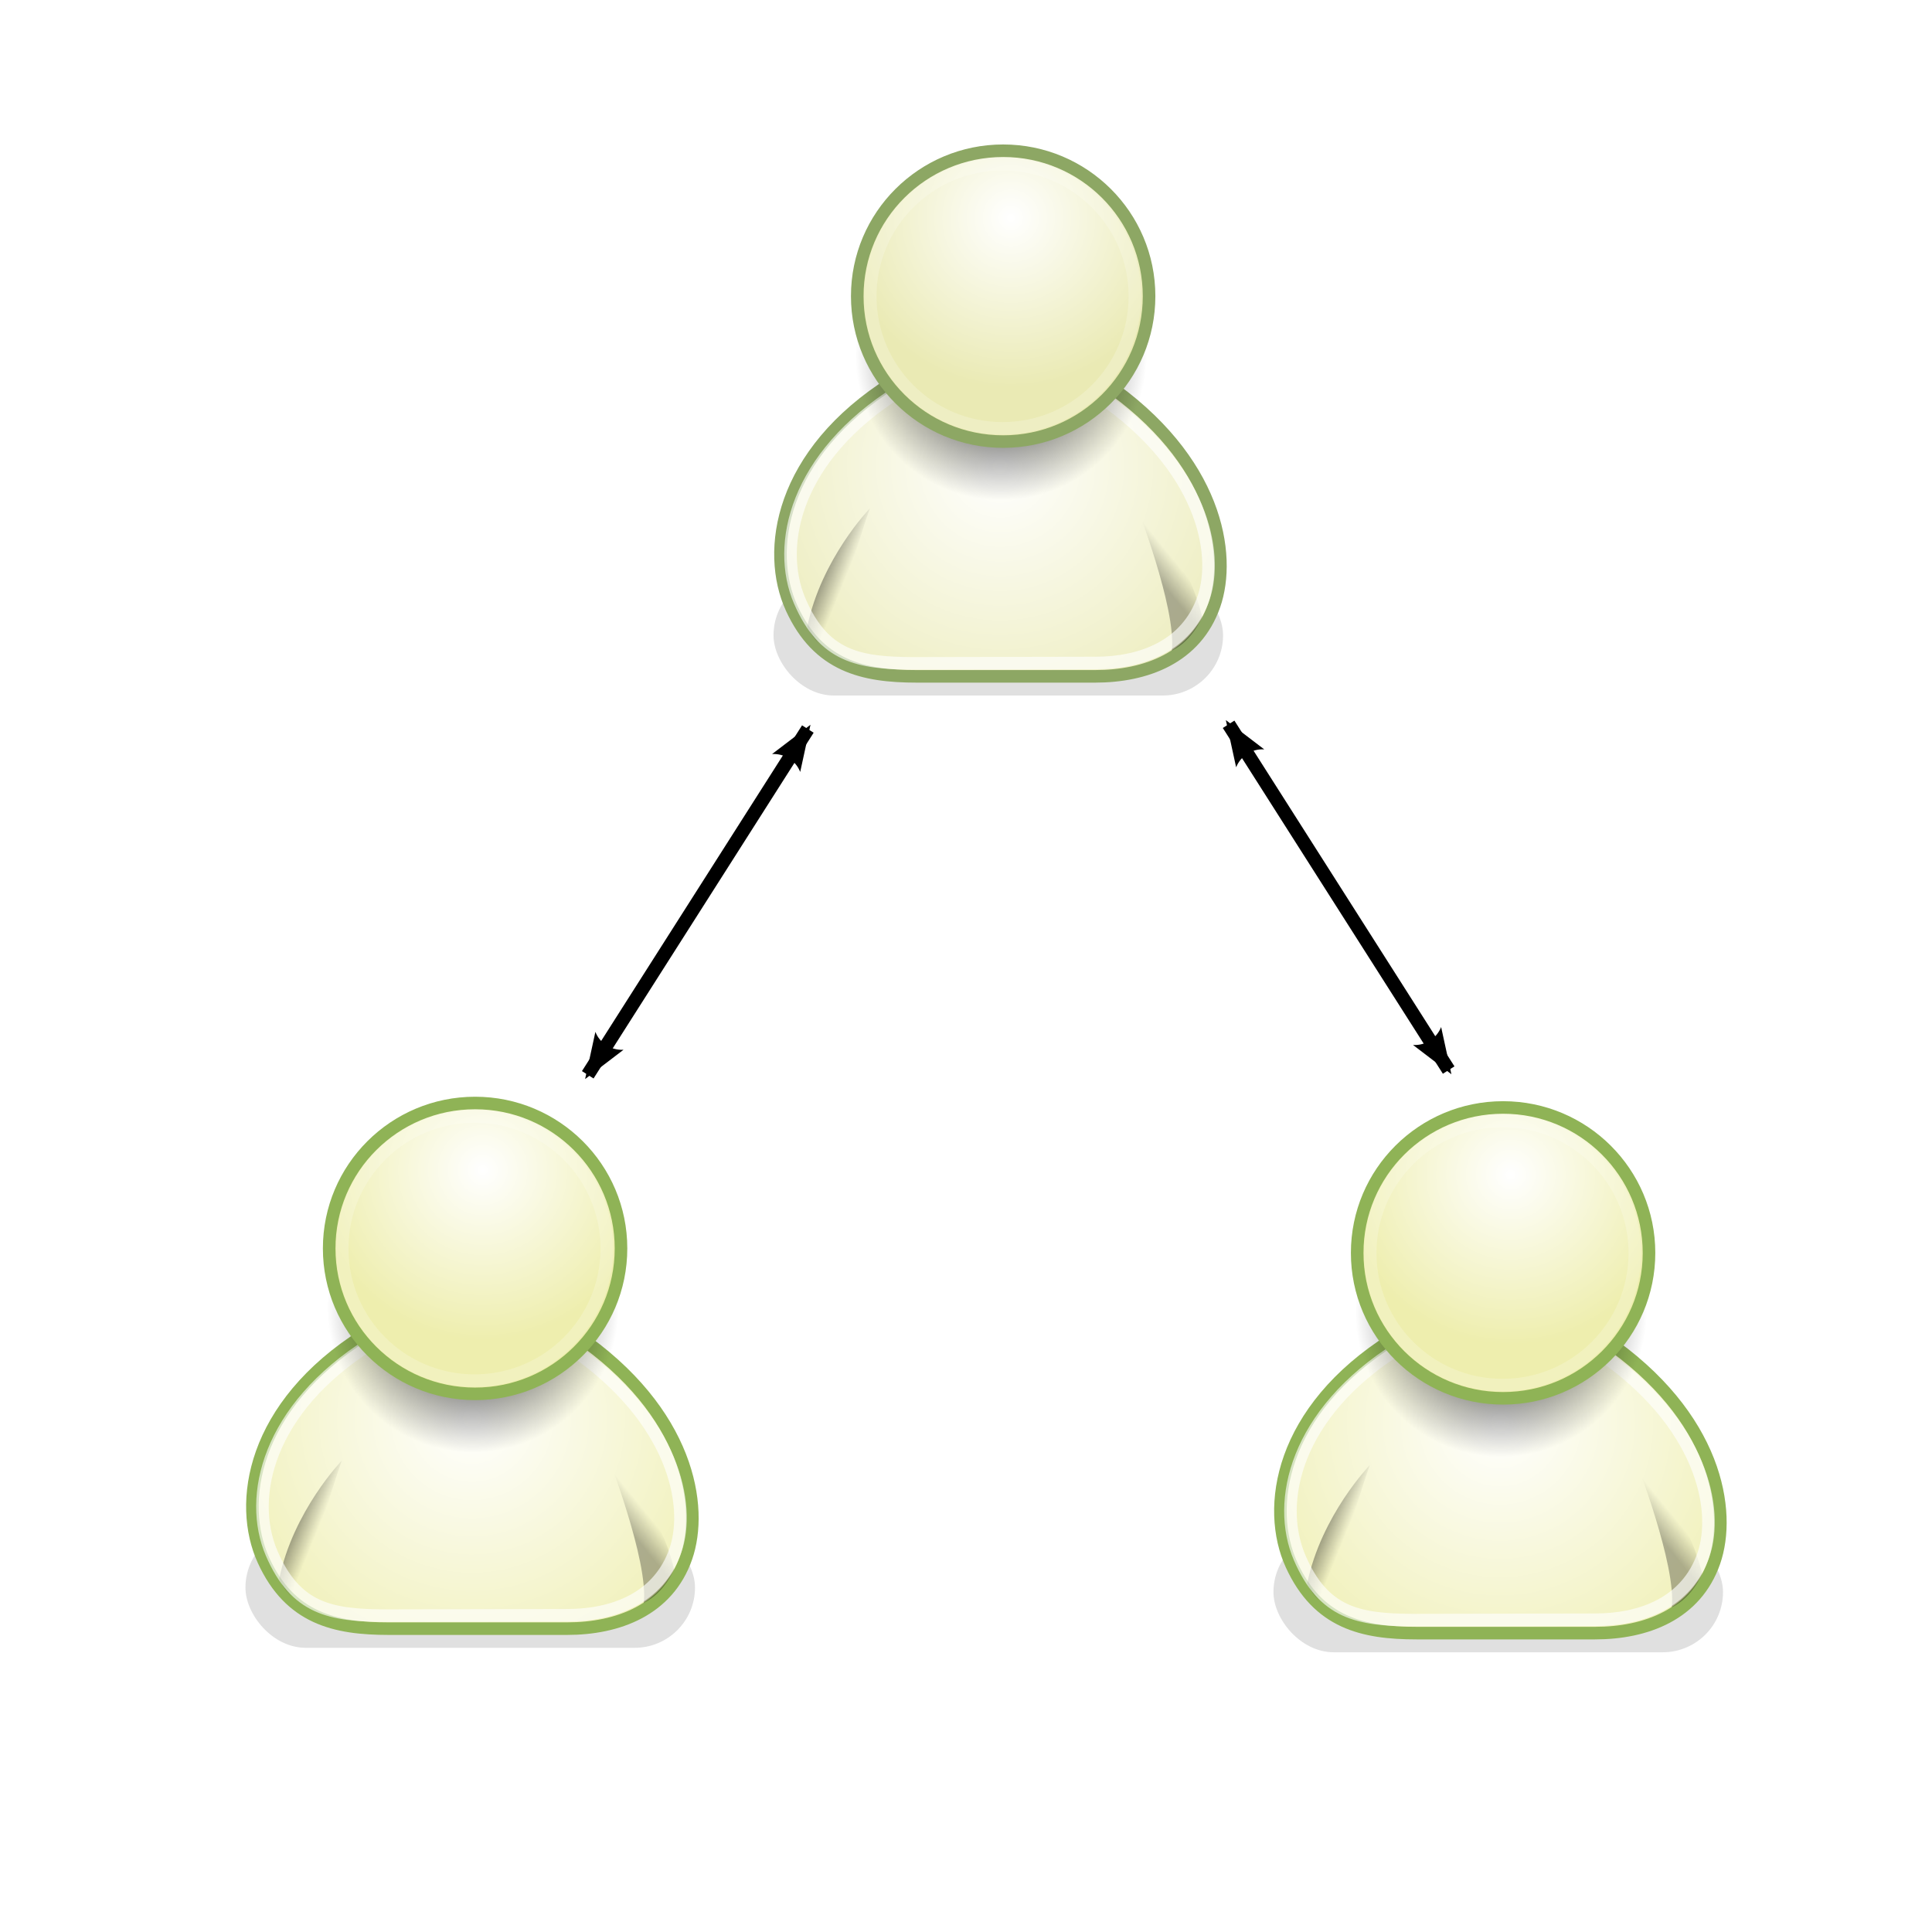 <?xml version="1.0" encoding="UTF-8" standalone="no"?>
<!-- Created with Inkscape (http://www.inkscape.org/) -->
<svg
   xmlns:dc="http://purl.org/dc/elements/1.1/"
   xmlns:cc="http://web.resource.org/cc/"
   xmlns:rdf="http://www.w3.org/1999/02/22-rdf-syntax-ns#"
   xmlns:svg="http://www.w3.org/2000/svg"
   xmlns="http://www.w3.org/2000/svg"
   xmlns:xlink="http://www.w3.org/1999/xlink"
   xmlns:sodipodi="http://sodipodi.sourceforge.net/DTD/sodipodi-0.dtd"
   xmlns:inkscape="http://www.inkscape.org/namespaces/inkscape"
   version="1.0"
   width="64"
   height="64"
   id="svg2462"
   sodipodi:version="0.32"
   inkscape:version="0.45.1"
   sodipodi:docname="conf_ok.svg"
   sodipodi:docbase="/home/sfl/Documents/Lien vers Jean/Icone"
   inkscape:output_extension="org.inkscape.output.svg.inkscape">
  <sodipodi:namedview
     inkscape:window-height="627"
     inkscape:window-width="910"
     inkscape:pageshadow="2"
     inkscape:pageopacity="0.0"
     guidetolerance="10.0"
     gridtolerance="10.0"
     objecttolerance="10.0"
     borderopacity="1.0"
     bordercolor="#666666"
     pagecolor="#ffffff"
     id="base"
     inkscape:zoom="6.359375"
     inkscape:cx="32"
     inkscape:cy="32"
     inkscape:window-x="987"
     inkscape:window-y="49"
     inkscape:current-layer="svg2462" />
  <defs
     id="defs2464">
    <marker
       id="Arrow2Lend"
       orient="auto"
       style="overflow:visible"
       refX="0"
       refY="0">
      <path
         transform="matrix(-1.1,0,0,-1.1,-1.1,0)"
         d="M 8.719,4.034 L -2.207,0.016 L 8.719,-4.002 C 6.973,-1.63 6.983,1.616 8.719,4.034 z "
         style="font-size:12px;fill-rule:evenodd;stroke-width:0.625;stroke-linejoin:round"
         id="path8556" />
    </marker>
    <marker
       id="Arrow2Lstart"
       orient="auto"
       style="overflow:visible"
       refX="0"
       refY="0">
      <path
         transform="matrix(1.1,0,0,1.1,1.1,0)"
         d="M 8.719,4.034 L -2.207,0.016 L 8.719,-4.002 C 6.973,-1.63 6.983,1.616 8.719,4.034 z "
         style="font-size:12px;fill-rule:evenodd;stroke-width:0.625;stroke-linejoin:round"
         id="path8553" />
    </marker>
    <linearGradient
       id="linearGradient9518">
      <stop
         offset="0"
         id="stop9520"
         style="stop-color:#47b47f;stop-opacity:1" />
      <stop
         offset="1"
         id="stop9522"
         style="stop-color:#47b47f;stop-opacity:0" />
    </linearGradient>
    <marker
       id="InfiniteLineStart"
       orient="auto"
       style="overflow:visible"
       refX="0"
       refY="0">
      <g
         id="g8717"
         transform="translate(-13,0)">
        <circle
           id="circle8719"
           r="0.8"
           cx="3"
           cy="0" />
        <circle
           id="circle8721"
           r="0.8"
           cx="6.5"
           cy="0" />
        <circle
           id="circle8723"
           r="0.8"
           cx="10"
           cy="0" />
      </g>
    </marker>
    <marker
       id="InfiniteLineEnd"
       orient="auto"
       style="overflow:visible"
       refX="0"
       refY="0">
      <g
         id="g8708">
        <circle
           id="circle8710"
           r="0.8"
           cx="3"
           cy="0" />
        <circle
           id="circle8712"
           r="0.8"
           cx="6.5"
           cy="0" />
        <circle
           id="circle8714"
           r="0.8"
           cx="10"
           cy="0" />
      </g>
    </marker>
    <marker
       id="RazorWire"
       orient="auto"
       refX="0"
       refY="0">
       style=&quot;overflow:visible&quot;&gt;
      <path
   transform="scale(0.8,0.8)"
   d="M 0.023,-0.74 L 0.023,0.697 L -7.759,3.01 L 10.679,3.01 L 3.491,0.697 L 3.491,-0.74 L 10.741,-2.896 L -7.727,-2.896 L 0.023,-0.74 z "
   style="fill:#867979;fill-opacity:1;fill-rule:evenodd;stroke:#000000;stroke-width:0.1pt"
   id="path8705" />
</marker>
    <marker
       id="TriangleOutL"
       orient="auto"
       style="overflow:visible"
       refX="0"
       refY="0">
      <path
         transform="scale(0.8,0.8)"
         d="M 5.77,0 L -2.88,5 L -2.88,-5 L 5.77,0 z "
         style="fill-rule:evenodd;stroke:#000000;stroke-width:1pt;marker-start:none"
         id="path8633" />
    </marker>
    <marker
       id="Tail"
       orient="auto"
       style="overflow:visible"
       refX="0"
       refY="0">
      <g
         id="g8571"
         transform="scale(-1.2,-1.2)">
        <path
           id="path8573"
           d="M -3.805,-3.959 L 0.544,0"
           style="fill:none;fill-rule:evenodd;stroke:#000000;stroke-width:0.8;stroke-linecap:round;marker-start:none;marker-end:none" />
        <path
           id="path8575"
           d="M -1.287,-3.959 L 3.062,0"
           style="fill:none;fill-rule:evenodd;stroke:#000000;stroke-width:0.8;stroke-linecap:round;marker-start:none;marker-end:none" />
        <path
           id="path8577"
           d="M 1.305,-3.959 L 5.654,0"
           style="fill:none;fill-rule:evenodd;stroke:#000000;stroke-width:0.8;stroke-linecap:round;marker-start:none;marker-end:none" />
        <path
           id="path8579"
           d="M -3.805,4.178 L 0.544,0.22"
           style="fill:none;fill-rule:evenodd;stroke:#000000;stroke-width:0.8;stroke-linecap:round;marker-start:none;marker-end:none" />
        <path
           id="path8581"
           d="M -1.287,4.178 L 3.062,0.22"
           style="fill:none;fill-rule:evenodd;stroke:#000000;stroke-width:0.8;stroke-linecap:round;marker-start:none;marker-end:none" />
        <path
           id="path8583"
           d="M 1.305,4.178 L 5.654,0.22"
           style="fill:none;fill-rule:evenodd;stroke:#000000;stroke-width:0.8;stroke-linecap:round;marker-start:none;marker-end:none" />
      </g>
    </marker>
    <marker
       id="Arrow1Lend"
       orient="auto"
       style="overflow:visible"
       refX="0"
       refY="0">
      <path
         transform="matrix(-0.8,0,0,-0.8,-10,0)"
         d="M 0,0 L 5,-5 L -12.5,0 L 5,5 L 0,0 z "
         style="fill-rule:evenodd;stroke:#000000;stroke-width:1pt;marker-start:none"
         id="path8538" />
    </marker>
    <marker
       id="Arrow1Lstart"
       orient="auto"
       style="overflow:visible"
       refX="0"
       refY="0">
      <path
         transform="matrix(0.8,0,0,0.8,10,0)"
         d="M 0,0 L 5,-5 L -12.5,0 L 5,5 L 0,0 z "
         style="fill-rule:evenodd;stroke:#000000;stroke-width:1pt;marker-start:none"
         id="path8535" />
    </marker>
    <radialGradient
       id="radialGradient3816"
       r="17.986"
       gradientTransform="matrix(0.558,0,-1.377346e-8,0.563,14.871,4.364)"
       cx="29.922"
       cy="17.728"
       gradientUnits="userSpaceOnUse"
       xlink:href="#linearGradient4562"
       fy="17.728"
       fx="29.922" />
    <linearGradient
       id="linearGradient3816">
      <stop
         offset="0"
         id="stop3818"
         style="stop-color:#000000;stop-opacity:1" />
      <stop
         offset="1"
         id="stop3820"
         style="stop-color:#000000;stop-opacity:0" />
    </linearGradient>
    <radialGradient
       id="radialGradient3822"
       r="8.662"
       cx="31.113"
       cy="19.009"
       gradientUnits="userSpaceOnUse"
       xlink:href="#linearGradient3816"
       fy="19.009"
       fx="31.113" />
    <linearGradient
       id="linearGradient4362"
       x1="20.662"
       y1="35.818"
       gradientTransform="matrix(0.548,0.101,-0.101,0.547,19.037,-2.366)"
       x2="22.627"
       gradientUnits="userSpaceOnUse"
       xlink:href="#linearGradient4356"
       y2="36.218" />
    <linearGradient
       id="linearGradient4356">
      <stop
         offset="0"
         id="stop4358"
         style="stop-color:#000000;stop-opacity:1" />
      <stop
         offset="1"
         id="stop4360"
         style="stop-color:#000000;stop-opacity:0" />
    </linearGradient>
    <linearGradient
       id="linearGradient4366"
       x1="22.687"
       y1="36.39"
       gradientTransform="matrix(-0.545,0.117,0.117,0.544,46.823,-2.85)"
       x2="21.408"
       gradientUnits="userSpaceOnUse"
       xlink:href="#linearGradient4356"
       y2="35.74" />
    <linearGradient
       id="linearGradient4562">
      <stop
         offset="0"
         id="stop4564"
         style="stop-color:#ffffff;stop-opacity:1" />
      <stop
         offset="1"
         id="stop4566"
         style="stop-color:#e0e0c3;stop-opacity:1" />
    </linearGradient>
    <radialGradient
       id="radialGradient4568"
       r="17.986"
       gradientTransform="matrix(0.564,0,-1.3921393e-8,0.568,19.168,0.212)"
       cx="24.754"
       cy="26.814"
       gradientUnits="userSpaceOnUse"
       xlink:href="#linearGradient4562"
       fy="26.814"
       fx="24.754" />
    <filter
       height="1.567"
       x="-0.076"
       id="filter5655"
       width="1.152"
       y="-0.283">
      <feGaussianBlur
         inkscape:collect="always"
         id="feGaussianBlur5657"
         stdDeviation="1.453" />
    </filter>
    <radialGradient
       id="radialGradient2510"
       r="17.986"
       gradientTransform="matrix(0.564,0,-1.3921393e-8,0.568,1.675,31.758)"
       cx="24.754"
       cy="26.814"
       gradientUnits="userSpaceOnUse"
       xlink:href="#linearGradient4562"
       fy="26.814"
       fx="24.754" />
    <linearGradient
       id="linearGradient2512"
       x1="22.687"
       y1="36.39"
       gradientTransform="matrix(-0.545,0.117,0.117,0.544,29.33,28.695)"
       x2="21.408"
       gradientUnits="userSpaceOnUse"
       xlink:href="#linearGradient4356"
       y2="35.74" />
    <linearGradient
       id="linearGradient2514"
       x1="20.662"
       y1="35.818"
       gradientTransform="matrix(0.548,0.101,-0.101,0.547,1.544,29.18)"
       x2="22.627"
       gradientUnits="userSpaceOnUse"
       xlink:href="#linearGradient4356"
       y2="36.218" />
    <radialGradient
       id="radialGradient2516"
       r="8.662"
       cx="31.113"
       cy="19.009"
       gradientUnits="userSpaceOnUse"
       xlink:href="#linearGradient3816"
       fy="19.009"
       fx="31.113" />
    <radialGradient
       id="radialGradient2518"
       r="17.986"
       gradientTransform="matrix(0.558,0,-1.377346e-8,0.563,14.871,4.364)"
       cx="29.922"
       cy="17.728"
       gradientUnits="userSpaceOnUse"
       xlink:href="#linearGradient4562"
       fy="17.728"
       fx="29.922" />
    <radialGradient
       id="radialGradient2536"
       r="17.986"
       gradientTransform="matrix(0.564,0,-1.3921393e-8,0.568,35.675,31.911)"
       cx="24.754"
       cy="26.814"
       gradientUnits="userSpaceOnUse"
       xlink:href="#linearGradient4562"
       fy="26.814"
       fx="24.754" />
    <linearGradient
       id="linearGradient2538"
       x1="22.687"
       y1="36.39"
       gradientTransform="matrix(-0.545,0.117,0.117,0.544,63.33,28.849)"
       x2="21.408"
       gradientUnits="userSpaceOnUse"
       xlink:href="#linearGradient4356"
       y2="35.74" />
    <linearGradient
       id="linearGradient2540"
       x1="20.662"
       y1="35.818"
       gradientTransform="matrix(0.548,0.101,-0.101,0.547,35.544,29.333)"
       x2="22.627"
       gradientUnits="userSpaceOnUse"
       xlink:href="#linearGradient4356"
       y2="36.218" />
    <radialGradient
       id="radialGradient2542"
       r="8.662"
       cx="31.113"
       cy="19.009"
       gradientUnits="userSpaceOnUse"
       xlink:href="#linearGradient3816"
       fy="19.009"
       fx="31.113" />
    <radialGradient
       id="radialGradient2544"
       r="17.986"
       gradientTransform="matrix(0.558,0,-1.377346e-8,0.563,14.871,4.364)"
       cx="29.922"
       cy="17.728"
       gradientUnits="userSpaceOnUse"
       xlink:href="#linearGradient4562"
       fy="17.728"
       fx="29.922" />
    <linearGradient
       id="linearGradient2514-589"
       x1="20.662"
       y1="35.818"
       gradientTransform="matrix(0.548,0.101,-0.101,0.547,1.544,29.18)"
       x2="22.627"
       gradientUnits="userSpaceOnUse"
       xlink:href="#linearGradient4356-459"
       y2="36.218" />
    <linearGradient
       id="linearGradient4356-459">
      <stop
         offset="0"
         id="stop2576"
         style="stop-color:#000000;stop-opacity:1" />
      <stop
         offset="1"
         id="stop2578"
         style="stop-color:#000000;stop-opacity:0" />
    </linearGradient>
    <radialGradient
       id="radialGradient2518-727"
       r="17.986"
       gradientTransform="matrix(0.558,0,-1.377346e-8,0.563,14.871,4.364)"
       cx="29.922"
       cy="17.728"
       gradientUnits="userSpaceOnUse"
       xlink:href="#linearGradient4562-221"
       fy="17.728"
       fx="29.922" />
    <linearGradient
       id="linearGradient4562-221">
      <stop
         offset="0"
         id="stop2582"
         style="stop-color:#ffffff;stop-opacity:1" />
      <stop
         offset="1"
         id="stop2584"
         style="stop-color:#e0e0c3;stop-opacity:1" />
    </linearGradient>
    <radialGradient
       id="radialGradient2510-43"
       r="17.986"
       gradientTransform="matrix(0.564,0,-1.3921393e-8,0.568,1.675,31.758)"
       cx="24.754"
       cy="26.814"
       gradientUnits="userSpaceOnUse"
       xlink:href="#linearGradient4562-412"
       fy="26.814"
       fx="24.754" />
    <linearGradient
       id="linearGradient4562-412">
      <stop
         offset="0"
         id="stop2588"
         style="stop-color:#ffffff;stop-opacity:1" />
      <stop
         offset="1"
         id="stop2590"
         style="stop-color:#e0e0c3;stop-opacity:1" />
    </linearGradient>
    <radialGradient
       id="radialGradient2516-522"
       r="8.662"
       cx="31.113"
       cy="19.009"
       gradientUnits="userSpaceOnUse"
       xlink:href="#linearGradient3816-139"
       fy="19.009"
       fx="31.113" />
    <linearGradient
       id="linearGradient3816-139">
      <stop
         offset="0"
         id="stop2594"
         style="stop-color:#000000;stop-opacity:1" />
      <stop
         offset="1"
         id="stop2596"
         style="stop-color:#000000;stop-opacity:0" />
    </linearGradient>
    <linearGradient
       id="linearGradient2512-112"
       x1="22.687"
       y1="36.39"
       gradientTransform="matrix(-0.545,0.117,0.117,0.544,29.33,28.695)"
       x2="21.408"
       gradientUnits="userSpaceOnUse"
       xlink:href="#linearGradient4356-655"
       y2="35.74" />
    <linearGradient
       id="linearGradient4356-655">
      <stop
         offset="0"
         id="stop2600"
         style="stop-color:#000000;stop-opacity:1" />
      <stop
         offset="1"
         id="stop2602"
         style="stop-color:#000000;stop-opacity:0" />
    </linearGradient>
    <radialGradient
       id="radialGradient2536-310"
       r="17.986"
       gradientTransform="matrix(0.564,0,-1.3921393e-8,0.568,35.675,31.911)"
       cx="24.754"
       cy="26.814"
       gradientUnits="userSpaceOnUse"
       xlink:href="#linearGradient4562-611"
       fy="26.814"
       fx="24.754" />
    <linearGradient
       id="linearGradient4562-611">
      <stop
         offset="0"
         id="stop2896"
         style="stop-color:#ffffff;stop-opacity:1" />
      <stop
         offset="1"
         id="stop2898"
         style="stop-color:#c3e0e0;stop-opacity:1" />
    </linearGradient>
    <linearGradient
       id="linearGradient2538-300"
       x1="22.687"
       y1="36.39"
       gradientTransform="matrix(-0.545,0.117,0.117,0.544,63.33,28.849)"
       x2="21.408"
       gradientUnits="userSpaceOnUse"
       xlink:href="#linearGradient4356-643"
       y2="35.74" />
    <linearGradient
       id="linearGradient4356-643">
      <stop
         offset="0"
         id="stop2902"
         style="stop-color:#000000;stop-opacity:1" />
      <stop
         offset="1"
         id="stop2904"
         style="stop-color:#000000;stop-opacity:0" />
    </linearGradient>
    <linearGradient
       id="linearGradient2540-644"
       x1="20.662"
       y1="35.818"
       gradientTransform="matrix(0.548,0.101,-0.101,0.547,35.544,29.333)"
       x2="22.627"
       gradientUnits="userSpaceOnUse"
       xlink:href="#linearGradient4356-698"
       y2="36.218" />
    <linearGradient
       id="linearGradient4356-698">
      <stop
         offset="0"
         id="stop2908"
         style="stop-color:#000000;stop-opacity:1" />
      <stop
         offset="1"
         id="stop2910"
         style="stop-color:#000000;stop-opacity:0" />
    </linearGradient>
    <radialGradient
       id="radialGradient2542-343"
       r="8.662"
       cx="31.113"
       cy="19.009"
       gradientUnits="userSpaceOnUse"
       xlink:href="#linearGradient3816-240"
       fy="19.009"
       fx="31.113" />
    <linearGradient
       id="linearGradient3816-240">
      <stop
         offset="0"
         id="stop2914"
         style="stop-color:#000000;stop-opacity:1" />
      <stop
         offset="1"
         id="stop2916"
         style="stop-color:#000000;stop-opacity:0" />
    </linearGradient>
    <radialGradient
       id="radialGradient2544-163"
       r="17.986"
       gradientTransform="matrix(0.558,0,-1.377346e-8,0.563,14.871,4.364)"
       cx="29.922"
       cy="17.728"
       gradientUnits="userSpaceOnUse"
       xlink:href="#linearGradient4562-322"
       fy="17.728"
       fx="29.922" />
    <linearGradient
       id="linearGradient4562-322">
      <stop
         offset="0"
         id="stop2920"
         style="stop-color:#ffffff;stop-opacity:1" />
      <stop
         offset="1"
         id="stop2922"
         style="stop-color:#c3e0e0;stop-opacity:1" />
    </linearGradient>
    <radialGradient
       id="radialGradient2536-310-725"
       r="17.986"
       gradientTransform="matrix(0.564,0,-1.3921393e-8,0.568,35.675,31.911)"
       cx="24.754"
       cy="26.814"
       gradientUnits="userSpaceOnUse"
       xlink:href="#linearGradient4562-611-176"
       fy="26.814"
       fx="24.754" />
    <linearGradient
       id="linearGradient4562-611-176">
      <stop
         offset="0"
         id="stop3120"
         style="stop-color:#ffffff;stop-opacity:1" />
      <stop
         offset="1"
         id="stop3122"
         style="stop-color:#c0e2e2;stop-opacity:1" />
    </linearGradient>
    <linearGradient
       id="linearGradient2538-300-541"
       x1="22.687"
       y1="36.39"
       gradientTransform="matrix(-0.545,0.117,0.117,0.544,63.33,28.849)"
       x2="21.408"
       gradientUnits="userSpaceOnUse"
       xlink:href="#linearGradient4356-643-321"
       y2="35.74" />
    <linearGradient
       id="linearGradient4356-643-321">
      <stop
         offset="0"
         id="stop3126"
         style="stop-color:#000000;stop-opacity:1" />
      <stop
         offset="1"
         id="stop3128"
         style="stop-color:#000000;stop-opacity:0" />
    </linearGradient>
    <linearGradient
       id="linearGradient2540-644-920"
       x1="20.662"
       y1="35.818"
       gradientTransform="matrix(0.548,0.101,-0.101,0.547,35.544,29.333)"
       x2="22.627"
       gradientUnits="userSpaceOnUse"
       xlink:href="#linearGradient4356-698-603"
       y2="36.218" />
    <linearGradient
       id="linearGradient4356-698-603">
      <stop
         offset="0"
         id="stop3132"
         style="stop-color:#000000;stop-opacity:1" />
      <stop
         offset="1"
         id="stop3134"
         style="stop-color:#000000;stop-opacity:0" />
    </linearGradient>
    <radialGradient
       id="radialGradient2542-343-788"
       r="8.662"
       cx="31.113"
       cy="19.009"
       gradientUnits="userSpaceOnUse"
       xlink:href="#linearGradient3816-240-534"
       fy="19.009"
       fx="31.113" />
    <linearGradient
       id="linearGradient3816-240-534">
      <stop
         offset="0"
         id="stop3138"
         style="stop-color:#000000;stop-opacity:1" />
      <stop
         offset="1"
         id="stop3140"
         style="stop-color:#000000;stop-opacity:0" />
    </linearGradient>
    <radialGradient
       id="radialGradient2544-163-787"
       r="17.986"
       gradientTransform="matrix(0.558,0,-1.377346e-8,0.563,14.871,4.364)"
       cx="29.922"
       cy="17.728"
       gradientUnits="userSpaceOnUse"
       xlink:href="#linearGradient4562-322-901"
       fy="17.728"
       fx="29.922" />
    <linearGradient
       id="linearGradient4562-322-901">
      <stop
         offset="0"
         id="stop3144"
         style="stop-color:#ffffff;stop-opacity:1" />
      <stop
         offset="1"
         id="stop3146"
         style="stop-color:#c0e2e2;stop-opacity:1" />
    </linearGradient>
    <radialGradient
       id="radialGradient4568-812"
       r="17.986"
       gradientTransform="matrix(0.564,0,-1.3921393e-8,0.568,19.168,0.212)"
       cx="24.754"
       cy="26.814"
       gradientUnits="userSpaceOnUse"
       xlink:href="#linearGradient4562-632"
       fy="26.814"
       fx="24.754" />
    <linearGradient
       id="linearGradient4562-632">
      <stop
         offset="0"
         id="stop3384"
         style="stop-color:#ffffff;stop-opacity:1" />
      <stop
         offset="1"
         id="stop3386"
         style="stop-color:#e2e2c0;stop-opacity:1" />
    </linearGradient>
    <linearGradient
       id="linearGradient4366-155"
       x1="22.687"
       y1="36.39"
       gradientTransform="matrix(-0.545,0.117,0.117,0.544,46.823,-2.85)"
       x2="21.408"
       gradientUnits="userSpaceOnUse"
       xlink:href="#linearGradient4356-474"
       y2="35.74" />
    <linearGradient
       id="linearGradient4356-474">
      <stop
         offset="0"
         id="stop3390"
         style="stop-color:#000000;stop-opacity:1" />
      <stop
         offset="1"
         id="stop3392"
         style="stop-color:#000000;stop-opacity:0" />
    </linearGradient>
    <linearGradient
       id="linearGradient4362-123"
       x1="20.662"
       y1="35.818"
       gradientTransform="matrix(0.548,0.101,-0.101,0.547,19.037,-2.366)"
       x2="22.627"
       gradientUnits="userSpaceOnUse"
       xlink:href="#linearGradient4356-754"
       y2="36.218" />
    <linearGradient
       id="linearGradient4356-754">
      <stop
         offset="0"
         id="stop3396"
         style="stop-color:#000000;stop-opacity:1" />
      <stop
         offset="1"
         id="stop3398"
         style="stop-color:#000000;stop-opacity:0" />
    </linearGradient>
    <radialGradient
       id="radialGradient3822-128"
       r="8.662"
       cx="31.113"
       cy="19.009"
       gradientUnits="userSpaceOnUse"
       xlink:href="#linearGradient3816-629"
       fy="19.009"
       fx="31.113" />
    <linearGradient
       id="linearGradient3816-629">
      <stop
         offset="0"
         id="stop3402"
         style="stop-color:#000000;stop-opacity:1" />
      <stop
         offset="1"
         id="stop3404"
         style="stop-color:#000000;stop-opacity:0" />
    </linearGradient>
    <radialGradient
       id="radialGradient3816-285"
       r="17.986"
       gradientTransform="matrix(0.558,0,-1.377346e-8,0.563,14.871,4.364)"
       cx="29.922"
       cy="17.728"
       gradientUnits="userSpaceOnUse"
       xlink:href="#linearGradient4562-303"
       fy="17.728"
       fx="29.922" />
    <linearGradient
       id="linearGradient4562-303">
      <stop
         offset="0"
         id="stop3408"
         style="stop-color:#ffffff;stop-opacity:1" />
      <stop
         offset="1"
         id="stop3410"
         style="stop-color:#e2e2c0;stop-opacity:1" />
    </linearGradient>
    <radialGradient
       id="radialGradient2510-43-10"
       r="17.986"
       gradientTransform="matrix(0.564,0,-1.3921393e-8,0.568,1.675,31.758)"
       cx="24.754"
       cy="26.814"
       gradientUnits="userSpaceOnUse"
       xlink:href="#linearGradient4562-412-595"
       fy="26.814"
       fx="24.754" />
    <linearGradient
       id="linearGradient4562-412-595">
      <stop
         offset="0"
         id="stop3414"
         style="stop-color:#ffffff;stop-opacity:1" />
      <stop
         offset="1"
         id="stop3416"
         style="stop-color:#e2e2c0;stop-opacity:1" />
    </linearGradient>
    <linearGradient
       id="linearGradient2512-112-579"
       x1="22.687"
       y1="36.39"
       gradientTransform="matrix(-0.545,0.117,0.117,0.544,29.33,28.695)"
       x2="21.408"
       gradientUnits="userSpaceOnUse"
       xlink:href="#linearGradient4356-655-886"
       y2="35.74" />
    <linearGradient
       id="linearGradient4356-655-886">
      <stop
         offset="0"
         id="stop3420"
         style="stop-color:#000000;stop-opacity:1" />
      <stop
         offset="1"
         id="stop3422"
         style="stop-color:#000000;stop-opacity:0" />
    </linearGradient>
    <linearGradient
       id="linearGradient2514-589-34"
       x1="20.662"
       y1="35.818"
       gradientTransform="matrix(0.548,0.101,-0.101,0.547,1.544,29.18)"
       x2="22.627"
       gradientUnits="userSpaceOnUse"
       xlink:href="#linearGradient4356-459-587"
       y2="36.218" />
    <linearGradient
       id="linearGradient4356-459-587">
      <stop
         offset="0"
         id="stop3426"
         style="stop-color:#000000;stop-opacity:1" />
      <stop
         offset="1"
         id="stop3428"
         style="stop-color:#000000;stop-opacity:0" />
    </linearGradient>
    <radialGradient
       id="radialGradient2516-522-206"
       r="8.662"
       cx="31.113"
       cy="19.009"
       gradientUnits="userSpaceOnUse"
       xlink:href="#linearGradient3816-139-462"
       fy="19.009"
       fx="31.113" />
    <linearGradient
       id="linearGradient3816-139-462">
      <stop
         offset="0"
         id="stop3432"
         style="stop-color:#000000;stop-opacity:1" />
      <stop
         offset="1"
         id="stop3434"
         style="stop-color:#000000;stop-opacity:0" />
    </linearGradient>
    <radialGradient
       id="radialGradient2518-727-39"
       r="17.986"
       gradientTransform="matrix(0.558,0,-1.377346e-8,0.563,14.871,4.364)"
       cx="29.922"
       cy="17.728"
       gradientUnits="userSpaceOnUse"
       xlink:href="#linearGradient4562-221-172"
       fy="17.728"
       fx="29.922" />
    <linearGradient
       id="linearGradient4562-221-172">
      <stop
         offset="0"
         id="stop3438"
         style="stop-color:#ffffff;stop-opacity:1" />
      <stop
         offset="1"
         id="stop3440"
         style="stop-color:#e2e2c0;stop-opacity:1" />
    </linearGradient>
    <radialGradient
       id="radialGradient2536-310-725-572"
       r="17.986"
       gradientTransform="matrix(0.564,0,-1.3921393e-8,0.568,35.675,31.911)"
       cx="24.754"
       cy="26.814"
       gradientUnits="userSpaceOnUse"
       xlink:href="#linearGradient4562-611-176-462"
       fy="26.814"
       fx="24.754" />
    <linearGradient
       id="linearGradient4562-611-176-462">
      <stop
         offset="0"
         id="stop3444"
         style="stop-color:#ffffff;stop-opacity:1" />
      <stop
         offset="1"
         id="stop3446"
         style="stop-color:#bde4e4;stop-opacity:1" />
    </linearGradient>
    <linearGradient
       id="linearGradient2538-300-541-446"
       x1="22.687"
       y1="36.39"
       gradientTransform="matrix(-0.545,0.117,0.117,0.544,63.33,28.849)"
       x2="21.408"
       gradientUnits="userSpaceOnUse"
       xlink:href="#linearGradient4356-643-321-77"
       y2="35.74" />
    <linearGradient
       id="linearGradient4356-643-321-77">
      <stop
         offset="0"
         id="stop3450"
         style="stop-color:#000000;stop-opacity:1" />
      <stop
         offset="1"
         id="stop3452"
         style="stop-color:#000000;stop-opacity:0" />
    </linearGradient>
    <linearGradient
       id="linearGradient2540-644-920-732"
       x1="20.662"
       y1="35.818"
       gradientTransform="matrix(0.548,0.101,-0.101,0.547,35.544,29.333)"
       x2="22.627"
       gradientUnits="userSpaceOnUse"
       xlink:href="#linearGradient4356-698-603-933"
       y2="36.218" />
    <linearGradient
       id="linearGradient4356-698-603-933">
      <stop
         offset="0"
         id="stop3456"
         style="stop-color:#000000;stop-opacity:1" />
      <stop
         offset="1"
         id="stop3458"
         style="stop-color:#000000;stop-opacity:0" />
    </linearGradient>
    <radialGradient
       id="radialGradient2542-343-788-963"
       r="8.662"
       cx="31.113"
       cy="19.009"
       gradientUnits="userSpaceOnUse"
       xlink:href="#linearGradient3816-240-534-850"
       fy="19.009"
       fx="31.113" />
    <linearGradient
       id="linearGradient3816-240-534-850">
      <stop
         offset="0"
         id="stop3462"
         style="stop-color:#000000;stop-opacity:1" />
      <stop
         offset="1"
         id="stop3464"
         style="stop-color:#000000;stop-opacity:0" />
    </linearGradient>
    <radialGradient
       id="radialGradient2544-163-787-550"
       r="17.986"
       gradientTransform="matrix(0.558,0,-1.377346e-8,0.563,14.871,4.364)"
       cx="29.922"
       cy="17.728"
       gradientUnits="userSpaceOnUse"
       xlink:href="#linearGradient4562-322-901-451"
       fy="17.728"
       fx="29.922" />
    <linearGradient
       id="linearGradient4562-322-901-451">
      <stop
         offset="0"
         id="stop3468"
         style="stop-color:#ffffff;stop-opacity:1" />
      <stop
         offset="1"
         id="stop3470"
         style="stop-color:#bde4e4;stop-opacity:1" />
    </linearGradient>
    <radialGradient
       id="radialGradient2536-310-725-572-37"
       r="17.986"
       gradientTransform="matrix(0.564,0,-1.3921393e-8,0.568,35.675,31.911)"
       cx="24.754"
       cy="26.814"
       gradientUnits="userSpaceOnUse"
       xlink:href="#linearGradient4562-611-176-462-173"
       fy="26.814"
       fx="24.754" />
    <linearGradient
       id="linearGradient4562-611-176-462-173">
      <stop
         offset="0"
         id="stop3828"
         style="stop-color:#ffffff;stop-opacity:1" />
      <stop
         offset="1"
         id="stop3830"
         style="stop-color:#bae6e6;stop-opacity:1" />
    </linearGradient>
    <linearGradient
       id="linearGradient2538-300-541-446-687"
       x1="22.687"
       y1="36.39"
       gradientTransform="matrix(-0.545,0.117,0.117,0.544,63.33,28.849)"
       x2="21.408"
       gradientUnits="userSpaceOnUse"
       xlink:href="#linearGradient4356-643-321-77-493"
       y2="35.74" />
    <linearGradient
       id="linearGradient4356-643-321-77-493">
      <stop
         offset="0"
         id="stop3834"
         style="stop-color:#000000;stop-opacity:1" />
      <stop
         offset="1"
         id="stop3836"
         style="stop-color:#000000;stop-opacity:0" />
    </linearGradient>
    <linearGradient
       id="linearGradient2540-644-920-732-737"
       x1="20.662"
       y1="35.818"
       gradientTransform="matrix(0.548,0.101,-0.101,0.547,35.544,29.333)"
       x2="22.627"
       gradientUnits="userSpaceOnUse"
       xlink:href="#linearGradient4356-698-603-933-535"
       y2="36.218" />
    <linearGradient
       id="linearGradient4356-698-603-933-535">
      <stop
         offset="0"
         id="stop3840"
         style="stop-color:#000000;stop-opacity:1" />
      <stop
         offset="1"
         id="stop3842"
         style="stop-color:#000000;stop-opacity:0" />
    </linearGradient>
    <radialGradient
       id="radialGradient2542-343-788-963-489"
       r="8.662"
       cx="31.113"
       cy="19.009"
       gradientUnits="userSpaceOnUse"
       xlink:href="#linearGradient3816-240-534-850-992"
       fy="19.009"
       fx="31.113" />
    <linearGradient
       id="linearGradient3816-240-534-850-992">
      <stop
         offset="0"
         id="stop3846"
         style="stop-color:#000000;stop-opacity:1" />
      <stop
         offset="1"
         id="stop3848"
         style="stop-color:#000000;stop-opacity:0" />
    </linearGradient>
    <radialGradient
       id="radialGradient2544-163-787-550-775"
       r="17.986"
       gradientTransform="matrix(0.558,0,-1.377346e-8,0.563,14.871,4.364)"
       cx="29.922"
       cy="17.728"
       gradientUnits="userSpaceOnUse"
       xlink:href="#linearGradient4562-322-901-451-310"
       fy="17.728"
       fx="29.922" />
    <linearGradient
       id="linearGradient4562-322-901-451-310">
      <stop
         offset="0"
         id="stop3852"
         style="stop-color:#ffffff;stop-opacity:1" />
      <stop
         offset="1"
         id="stop3854"
         style="stop-color:#bae6e6;stop-opacity:1" />
    </linearGradient>
    <radialGradient
       id="radialGradient4568-812-529"
       r="17.986"
       gradientTransform="matrix(0.564,0,-1.3921393e-8,0.568,19.168,0.212)"
       cx="24.754"
       cy="26.814"
       gradientUnits="userSpaceOnUse"
       xlink:href="#linearGradient4562-632-437"
       fy="26.814"
       fx="24.754" />
    <linearGradient
       id="linearGradient4562-632-437">
      <stop
         offset="0"
         id="stop4252"
         style="stop-color:#ffffff;stop-opacity:1" />
      <stop
         offset="1"
         id="stop4254"
         style="stop-color:#e4e4bd;stop-opacity:1" />
    </linearGradient>
    <linearGradient
       id="linearGradient4366-155-935"
       x1="22.687"
       y1="36.39"
       gradientTransform="matrix(-0.545,0.117,0.117,0.544,46.823,-2.85)"
       x2="21.408"
       gradientUnits="userSpaceOnUse"
       xlink:href="#linearGradient4356-474-468"
       y2="35.74" />
    <linearGradient
       id="linearGradient4356-474-468">
      <stop
         offset="0"
         id="stop4258"
         style="stop-color:#000000;stop-opacity:1" />
      <stop
         offset="1"
         id="stop4260"
         style="stop-color:#000000;stop-opacity:0" />
    </linearGradient>
    <linearGradient
       id="linearGradient4362-123-907"
       x1="20.662"
       y1="35.818"
       gradientTransform="matrix(0.548,0.101,-0.101,0.547,19.037,-2.366)"
       x2="22.627"
       gradientUnits="userSpaceOnUse"
       xlink:href="#linearGradient4356-754-787"
       y2="36.218" />
    <linearGradient
       id="linearGradient4356-754-787">
      <stop
         offset="0"
         id="stop4264"
         style="stop-color:#000000;stop-opacity:1" />
      <stop
         offset="1"
         id="stop4266"
         style="stop-color:#000000;stop-opacity:0" />
    </linearGradient>
    <radialGradient
       id="radialGradient3822-128-637"
       r="8.662"
       cx="31.113"
       cy="19.009"
       gradientUnits="userSpaceOnUse"
       xlink:href="#linearGradient3816-629-207"
       fy="19.009"
       fx="31.113" />
    <linearGradient
       id="linearGradient3816-629-207">
      <stop
         offset="0"
         id="stop4270"
         style="stop-color:#000000;stop-opacity:1" />
      <stop
         offset="1"
         id="stop4272"
         style="stop-color:#000000;stop-opacity:0" />
    </linearGradient>
    <radialGradient
       id="radialGradient3816-285-560"
       r="17.986"
       gradientTransform="matrix(0.558,0,-1.377346e-8,0.563,14.871,4.364)"
       cx="29.922"
       cy="17.728"
       gradientUnits="userSpaceOnUse"
       xlink:href="#linearGradient4562-303-24"
       fy="17.728"
       fx="29.922" />
    <linearGradient
       id="linearGradient4562-303-24">
      <stop
         offset="0"
         id="stop4276"
         style="stop-color:#ffffff;stop-opacity:1" />
      <stop
         offset="1"
         id="stop4278"
         style="stop-color:#e4e4bd;stop-opacity:1" />
    </linearGradient>
    <radialGradient
       id="radialGradient2510-43-10-547"
       r="17.986"
       gradientTransform="matrix(0.564,0,-1.3921393e-8,0.568,1.675,31.758)"
       cx="24.754"
       cy="26.814"
       gradientUnits="userSpaceOnUse"
       xlink:href="#linearGradient4562-412-595-823"
       fy="26.814"
       fx="24.754" />
    <linearGradient
       id="linearGradient4562-412-595-823">
      <stop
         offset="0"
         id="stop4282"
         style="stop-color:#ffffff;stop-opacity:1" />
      <stop
         offset="1"
         id="stop4284"
         style="stop-color:#e4e4bd;stop-opacity:1" />
    </linearGradient>
    <linearGradient
       id="linearGradient2512-112-579-823"
       x1="22.687"
       y1="36.39"
       gradientTransform="matrix(-0.545,0.117,0.117,0.544,29.33,28.695)"
       x2="21.408"
       gradientUnits="userSpaceOnUse"
       xlink:href="#linearGradient4356-655-886-177"
       y2="35.74" />
    <linearGradient
       id="linearGradient4356-655-886-177">
      <stop
         offset="0"
         id="stop4288"
         style="stop-color:#000000;stop-opacity:1" />
      <stop
         offset="1"
         id="stop4290"
         style="stop-color:#000000;stop-opacity:0" />
    </linearGradient>
    <linearGradient
       id="linearGradient2514-589-34-808"
       x1="20.662"
       y1="35.818"
       gradientTransform="matrix(0.548,0.101,-0.101,0.547,1.544,29.18)"
       x2="22.627"
       gradientUnits="userSpaceOnUse"
       xlink:href="#linearGradient4356-459-587-410"
       y2="36.218" />
    <linearGradient
       id="linearGradient4356-459-587-410">
      <stop
         offset="0"
         id="stop4294"
         style="stop-color:#000000;stop-opacity:1" />
      <stop
         offset="1"
         id="stop4296"
         style="stop-color:#000000;stop-opacity:0" />
    </linearGradient>
    <radialGradient
       id="radialGradient2516-522-206-899"
       r="8.662"
       cx="31.113"
       cy="19.009"
       gradientUnits="userSpaceOnUse"
       xlink:href="#linearGradient3816-139-462-68"
       fy="19.009"
       fx="31.113" />
    <linearGradient
       id="linearGradient3816-139-462-68">
      <stop
         offset="0"
         id="stop4300"
         style="stop-color:#000000;stop-opacity:1" />
      <stop
         offset="1"
         id="stop4302"
         style="stop-color:#000000;stop-opacity:0" />
    </linearGradient>
    <radialGradient
       id="radialGradient2518-727-39-421"
       r="17.986"
       gradientTransform="matrix(0.558,0,-1.377346e-8,0.563,14.871,4.364)"
       cx="29.922"
       cy="17.728"
       gradientUnits="userSpaceOnUse"
       xlink:href="#linearGradient4562-221-172-435"
       fy="17.728"
       fx="29.922" />
    <linearGradient
       id="linearGradient4562-221-172-435">
      <stop
         offset="0"
         id="stop4306"
         style="stop-color:#ffffff;stop-opacity:1" />
      <stop
         offset="1"
         id="stop4308"
         style="stop-color:#e4e4bd;stop-opacity:1" />
    </linearGradient>
    <radialGradient
       id="radialGradient2536-310-725-572-37-315"
       r="17.986"
       gradientTransform="matrix(0.564,0,-1.3921393e-8,0.568,35.675,31.911)"
       cx="24.754"
       cy="26.814"
       gradientUnits="userSpaceOnUse"
       xlink:href="#linearGradient4562-611-176-462-173-231"
       fy="26.814"
       fx="24.754" />
    <linearGradient
       id="linearGradient4562-611-176-462-173-231">
      <stop
         offset="0"
         id="stop4312"
         style="stop-color:#ffffff;stop-opacity:1" />
      <stop
         offset="1"
         id="stop4314"
         style="stop-color:#b7e8e8;stop-opacity:1" />
    </linearGradient>
    <linearGradient
       id="linearGradient2538-300-541-446-687-900"
       x1="22.687"
       y1="36.39"
       gradientTransform="matrix(-0.545,0.117,0.117,0.544,63.33,28.849)"
       x2="21.408"
       gradientUnits="userSpaceOnUse"
       xlink:href="#linearGradient4356-643-321-77-493-310"
       y2="35.74" />
    <linearGradient
       id="linearGradient4356-643-321-77-493-310">
      <stop
         offset="0"
         id="stop4318"
         style="stop-color:#000000;stop-opacity:1" />
      <stop
         offset="1"
         id="stop4320"
         style="stop-color:#000000;stop-opacity:0" />
    </linearGradient>
    <linearGradient
       id="linearGradient2540-644-920-732-737-24"
       x1="20.662"
       y1="35.818"
       gradientTransform="matrix(0.548,0.101,-0.101,0.547,35.544,29.333)"
       x2="22.627"
       gradientUnits="userSpaceOnUse"
       xlink:href="#linearGradient4356-698-603-933-535-535"
       y2="36.218" />
    <linearGradient
       id="linearGradient4356-698-603-933-535-535">
      <stop
         offset="0"
         id="stop4324"
         style="stop-color:#000000;stop-opacity:1" />
      <stop
         offset="1"
         id="stop4326"
         style="stop-color:#000000;stop-opacity:0" />
    </linearGradient>
    <radialGradient
       id="radialGradient2542-343-788-963-489-179"
       r="8.662"
       cx="31.113"
       cy="19.009"
       gradientUnits="userSpaceOnUse"
       xlink:href="#linearGradient3816-240-534-850-992-620"
       fy="19.009"
       fx="31.113" />
    <linearGradient
       id="linearGradient3816-240-534-850-992-620">
      <stop
         offset="0"
         id="stop4330"
         style="stop-color:#000000;stop-opacity:1" />
      <stop
         offset="1"
         id="stop4332"
         style="stop-color:#000000;stop-opacity:0" />
    </linearGradient>
    <radialGradient
       id="radialGradient2544-163-787-550-775-319"
       r="17.986"
       gradientTransform="matrix(0.558,0,-1.377346e-8,0.563,14.871,4.364)"
       cx="29.922"
       cy="17.728"
       gradientUnits="userSpaceOnUse"
       xlink:href="#linearGradient4562-322-901-451-310-199"
       fy="17.728"
       fx="29.922" />
    <linearGradient
       id="linearGradient4562-322-901-451-310-199">
      <stop
         offset="0"
         id="stop4336"
         style="stop-color:#ffffff;stop-opacity:1" />
      <stop
         offset="1"
         id="stop4338"
         style="stop-color:#b7e8e8;stop-opacity:1" />
    </linearGradient>
    <radialGradient
       id="radialGradient2510-43-10-547-770"
       r="17.986"
       gradientTransform="matrix(0.564,0,-1.3921393e-8,0.568,1.675,31.758)"
       cx="24.754"
       cy="26.814"
       gradientUnits="userSpaceOnUse"
       xlink:href="#linearGradient4562-412-595-823-975"
       fy="26.814"
       fx="24.754" />
    <linearGradient
       id="linearGradient4562-412-595-823-975">
      <stop
         offset="0"
         id="stop4856"
         style="stop-color:#ffffff;stop-opacity:1" />
      <stop
         offset="1"
         id="stop4858"
         style="stop-color:#e6e6ba;stop-opacity:1" />
    </linearGradient>
    <linearGradient
       id="linearGradient2512-112-579-823-622"
       x1="22.687"
       y1="36.39"
       gradientTransform="matrix(-0.545,0.117,0.117,0.544,29.33,28.695)"
       x2="21.408"
       gradientUnits="userSpaceOnUse"
       xlink:href="#linearGradient4356-655-886-177-17"
       y2="35.74" />
    <linearGradient
       id="linearGradient4356-655-886-177-17">
      <stop
         offset="0"
         id="stop4862"
         style="stop-color:#000000;stop-opacity:1" />
      <stop
         offset="1"
         id="stop4864"
         style="stop-color:#000000;stop-opacity:0" />
    </linearGradient>
    <linearGradient
       id="linearGradient2514-589-34-808-159"
       x1="20.662"
       y1="35.818"
       gradientTransform="matrix(0.548,0.101,-0.101,0.547,1.544,29.18)"
       x2="22.627"
       gradientUnits="userSpaceOnUse"
       xlink:href="#linearGradient4356-459-587-410-393"
       y2="36.218" />
    <linearGradient
       id="linearGradient4356-459-587-410-393">
      <stop
         offset="0"
         id="stop4868"
         style="stop-color:#000000;stop-opacity:1" />
      <stop
         offset="1"
         id="stop4870"
         style="stop-color:#000000;stop-opacity:0" />
    </linearGradient>
    <radialGradient
       id="radialGradient2516-522-206-899-726"
       r="8.662"
       cx="31.113"
       cy="19.009"
       gradientUnits="userSpaceOnUse"
       xlink:href="#linearGradient3816-139-462-68-423"
       fy="19.009"
       fx="31.113" />
    <linearGradient
       id="linearGradient3816-139-462-68-423">
      <stop
         offset="0"
         id="stop4874"
         style="stop-color:#000000;stop-opacity:1" />
      <stop
         offset="1"
         id="stop4876"
         style="stop-color:#000000;stop-opacity:0" />
    </linearGradient>
    <radialGradient
       id="radialGradient2518-727-39-421-480"
       r="17.986"
       gradientTransform="matrix(0.558,0,-1.377346e-8,0.563,14.871,4.364)"
       cx="29.922"
       cy="17.728"
       gradientUnits="userSpaceOnUse"
       xlink:href="#linearGradient4562-221-172-435-58"
       fy="17.728"
       fx="29.922" />
    <linearGradient
       id="linearGradient4562-221-172-435-58">
      <stop
         offset="0"
         id="stop4880"
         style="stop-color:#ffffff;stop-opacity:1" />
      <stop
         offset="1"
         id="stop4882"
         style="stop-color:#e6e6ba;stop-opacity:1" />
    </linearGradient>
    <radialGradient
       id="radialGradient4568-812-529-788"
       r="17.986"
       gradientTransform="matrix(0.564,0,-1.3921393e-8,0.568,19.168,0.212)"
       cx="24.754"
       cy="26.814"
       gradientUnits="userSpaceOnUse"
       xlink:href="#linearGradient4562-632-437-559"
       fy="26.814"
       fx="24.754" />
    <linearGradient
       id="linearGradient4562-632-437-559">
      <stop
         offset="0"
         id="stop5440"
         style="stop-color:#ffffff;stop-opacity:1" />
      <stop
         offset="1"
         id="stop5442"
         style="stop-color:#e6e6ba;stop-opacity:1" />
    </linearGradient>
    <linearGradient
       id="linearGradient4366-155-935-353"
       x1="22.687"
       y1="36.39"
       gradientTransform="matrix(-0.545,0.117,0.117,0.544,46.823,-2.85)"
       x2="21.408"
       gradientUnits="userSpaceOnUse"
       xlink:href="#linearGradient4356-474-468-35"
       y2="35.74" />
    <linearGradient
       id="linearGradient4356-474-468-35">
      <stop
         offset="0"
         id="stop5446"
         style="stop-color:#000000;stop-opacity:1" />
      <stop
         offset="1"
         id="stop5448"
         style="stop-color:#000000;stop-opacity:0" />
    </linearGradient>
    <linearGradient
       id="linearGradient4362-123-907-103"
       x1="20.662"
       y1="35.818"
       gradientTransform="matrix(0.548,0.101,-0.101,0.547,19.037,-2.366)"
       x2="22.627"
       gradientUnits="userSpaceOnUse"
       xlink:href="#linearGradient4356-754-787-975"
       y2="36.218" />
    <linearGradient
       id="linearGradient4356-754-787-975">
      <stop
         offset="0"
         id="stop5452"
         style="stop-color:#000000;stop-opacity:1" />
      <stop
         offset="1"
         id="stop5454"
         style="stop-color:#000000;stop-opacity:0" />
    </linearGradient>
    <radialGradient
       id="radialGradient3822-128-637-15"
       r="8.662"
       cx="31.113"
       cy="19.009"
       gradientUnits="userSpaceOnUse"
       xlink:href="#linearGradient3816-629-207-360"
       fy="19.009"
       fx="31.113" />
    <linearGradient
       id="linearGradient3816-629-207-360">
      <stop
         offset="0"
         id="stop5458"
         style="stop-color:#000000;stop-opacity:1" />
      <stop
         offset="1"
         id="stop5460"
         style="stop-color:#000000;stop-opacity:0" />
    </linearGradient>
    <radialGradient
       id="radialGradient3816-285-560-169"
       r="17.986"
       gradientTransform="matrix(0.558,0,-1.377346e-8,0.563,14.871,4.364)"
       cx="29.922"
       cy="17.728"
       gradientUnits="userSpaceOnUse"
       xlink:href="#linearGradient4562-303-24-225"
       fy="17.728"
       fx="29.922" />
    <linearGradient
       id="linearGradient4562-303-24-225">
      <stop
         offset="0"
         id="stop5464"
         style="stop-color:#ffffff;stop-opacity:1" />
      <stop
         offset="1"
         id="stop5466"
         style="stop-color:#e6e6ba;stop-opacity:1" />
    </linearGradient>
    <radialGradient
       id="radialGradient2510-43-10-547-770-76"
       r="17.986"
       gradientTransform="matrix(0.564,0,-1.3921393e-8,0.568,1.675,31.758)"
       cx="24.754"
       cy="26.814"
       gradientUnits="userSpaceOnUse"
       xlink:href="#linearGradient4562-412-595-823-975-273"
       fy="26.814"
       fx="24.754" />
    <linearGradient
       id="linearGradient4562-412-595-823-975-273">
      <stop
         offset="0"
         id="stop5470"
         style="stop-color:#ffffff;stop-opacity:1" />
      <stop
         offset="1"
         id="stop5472"
         style="stop-color:#e8e8b7;stop-opacity:1" />
    </linearGradient>
    <linearGradient
       id="linearGradient2512-112-579-823-622-661"
       x1="22.687"
       y1="36.39"
       gradientTransform="matrix(-0.545,0.117,0.117,0.544,29.33,28.695)"
       x2="21.408"
       gradientUnits="userSpaceOnUse"
       xlink:href="#linearGradient4356-655-886-177-17-73"
       y2="35.74" />
    <linearGradient
       id="linearGradient4356-655-886-177-17-73">
      <stop
         offset="0"
         id="stop5476"
         style="stop-color:#000000;stop-opacity:1" />
      <stop
         offset="1"
         id="stop5478"
         style="stop-color:#000000;stop-opacity:0" />
    </linearGradient>
    <linearGradient
       id="linearGradient2514-589-34-808-159-52"
       x1="20.662"
       y1="35.818"
       gradientTransform="matrix(0.548,0.101,-0.101,0.547,1.544,29.18)"
       x2="22.627"
       gradientUnits="userSpaceOnUse"
       xlink:href="#linearGradient4356-459-587-410-393-101"
       y2="36.218" />
    <linearGradient
       id="linearGradient4356-459-587-410-393-101">
      <stop
         offset="0"
         id="stop5482"
         style="stop-color:#000000;stop-opacity:1" />
      <stop
         offset="1"
         id="stop5484"
         style="stop-color:#000000;stop-opacity:0" />
    </linearGradient>
    <radialGradient
       id="radialGradient2516-522-206-899-726-423"
       r="8.662"
       cx="31.113"
       cy="19.009"
       gradientUnits="userSpaceOnUse"
       xlink:href="#linearGradient3816-139-462-68-423-480"
       fy="19.009"
       fx="31.113" />
    <linearGradient
       id="linearGradient3816-139-462-68-423-480">
      <stop
         offset="0"
         id="stop5488"
         style="stop-color:#000000;stop-opacity:1" />
      <stop
         offset="1"
         id="stop5490"
         style="stop-color:#000000;stop-opacity:0" />
    </linearGradient>
    <radialGradient
       id="radialGradient2518-727-39-421-480-578"
       r="17.986"
       gradientTransform="matrix(0.558,0,-1.377346e-8,0.563,14.871,4.364)"
       cx="29.922"
       cy="17.728"
       gradientUnits="userSpaceOnUse"
       xlink:href="#linearGradient4562-221-172-435-58-134"
       fy="17.728"
       fx="29.922" />
    <linearGradient
       id="linearGradient4562-221-172-435-58-134">
      <stop
         offset="0"
         id="stop5494"
         style="stop-color:#ffffff;stop-opacity:1" />
      <stop
         offset="1"
         id="stop5496"
         style="stop-color:#e8e8b7;stop-opacity:1" />
    </linearGradient>
    <radialGradient
       id="radialGradient2536-310-725-572-37-315-576"
       r="17.986"
       gradientTransform="matrix(0.564,0,-1.3921393e-8,0.568,35.675,31.911)"
       cx="24.754"
       cy="26.814"
       gradientUnits="userSpaceOnUse"
       xlink:href="#linearGradient4562-611-176-462-173-231-909"
       fy="26.814"
       fx="24.754" />
    <linearGradient
       id="linearGradient4562-611-176-462-173-231-909">
      <stop
         offset="0"
         id="stop5500"
         style="stop-color:#ffffff;stop-opacity:1" />
      <stop
         offset="1"
         id="stop5502"
         style="stop-color:#b4eaea;stop-opacity:1" />
    </linearGradient>
    <linearGradient
       id="linearGradient2538-300-541-446-687-900-703"
       x1="22.687"
       y1="36.39"
       gradientTransform="matrix(-0.545,0.117,0.117,0.544,63.33,28.849)"
       x2="21.408"
       gradientUnits="userSpaceOnUse"
       xlink:href="#linearGradient4356-643-321-77-493-310-294"
       y2="35.74" />
    <linearGradient
       id="linearGradient4356-643-321-77-493-310-294">
      <stop
         offset="0"
         id="stop5506"
         style="stop-color:#000000;stop-opacity:1" />
      <stop
         offset="1"
         id="stop5508"
         style="stop-color:#000000;stop-opacity:0" />
    </linearGradient>
    <linearGradient
       id="linearGradient2540-644-920-732-737-24-344"
       x1="20.662"
       y1="35.818"
       gradientTransform="matrix(0.548,0.101,-0.101,0.547,35.544,29.333)"
       x2="22.627"
       gradientUnits="userSpaceOnUse"
       xlink:href="#linearGradient4356-698-603-933-535-535-727"
       y2="36.218" />
    <linearGradient
       id="linearGradient4356-698-603-933-535-535-727">
      <stop
         offset="0"
         id="stop5512"
         style="stop-color:#000000;stop-opacity:1" />
      <stop
         offset="1"
         id="stop5514"
         style="stop-color:#000000;stop-opacity:0" />
    </linearGradient>
    <radialGradient
       id="radialGradient2542-343-788-963-489-179-423"
       r="8.662"
       cx="31.113"
       cy="19.009"
       gradientUnits="userSpaceOnUse"
       xlink:href="#linearGradient3816-240-534-850-992-620-969"
       fy="19.009"
       fx="31.113" />
    <linearGradient
       id="linearGradient3816-240-534-850-992-620-969">
      <stop
         offset="0"
         id="stop5518"
         style="stop-color:#000000;stop-opacity:1" />
      <stop
         offset="1"
         id="stop5520"
         style="stop-color:#000000;stop-opacity:0" />
    </linearGradient>
    <radialGradient
       id="radialGradient2544-163-787-550-775-319-324"
       r="17.986"
       gradientTransform="matrix(0.558,0,-1.377346e-8,0.563,14.871,4.364)"
       cx="29.922"
       cy="17.728"
       gradientUnits="userSpaceOnUse"
       xlink:href="#linearGradient4562-322-901-451-310-199-522"
       fy="17.728"
       fx="29.922" />
    <linearGradient
       id="linearGradient4562-322-901-451-310-199-522">
      <stop
         offset="0"
         id="stop5524"
         style="stop-color:#ffffff;stop-opacity:1" />
      <stop
         offset="1"
         id="stop5526"
         style="stop-color:#b4eaea;stop-opacity:1" />
    </linearGradient>
    <radialGradient
       id="radialGradient4568-812-529-788-974"
       r="17.986"
       gradientTransform="matrix(0.564,0,-1.3921393e-8,0.568,19.168,0.212)"
       cx="24.754"
       cy="26.814"
       gradientUnits="userSpaceOnUse"
       xlink:href="#linearGradient4562-632-437-559-613"
       fy="26.814"
       fx="24.754" />
    <linearGradient
       id="linearGradient4562-632-437-559-613">
      <stop
         offset="0"
         id="stop6204"
         style="stop-color:#ffffff;stop-opacity:1" />
      <stop
         offset="1"
         id="stop6206"
         style="stop-color:#e8e8b7;stop-opacity:1" />
    </linearGradient>
    <linearGradient
       id="linearGradient4366-155-935-353-844"
       x1="22.687"
       y1="36.39"
       gradientTransform="matrix(-0.545,0.117,0.117,0.544,46.823,-2.85)"
       x2="21.408"
       gradientUnits="userSpaceOnUse"
       xlink:href="#linearGradient4356-474-468-35-129"
       y2="35.74" />
    <linearGradient
       id="linearGradient4356-474-468-35-129">
      <stop
         offset="0"
         id="stop6210"
         style="stop-color:#000000;stop-opacity:1" />
      <stop
         offset="1"
         id="stop6212"
         style="stop-color:#000000;stop-opacity:0" />
    </linearGradient>
    <linearGradient
       id="linearGradient4362-123-907-103-518"
       x1="20.662"
       y1="35.818"
       gradientTransform="matrix(0.548,0.101,-0.101,0.547,19.037,-2.366)"
       x2="22.627"
       gradientUnits="userSpaceOnUse"
       xlink:href="#linearGradient4356-754-787-975-614"
       y2="36.218" />
    <linearGradient
       id="linearGradient4356-754-787-975-614">
      <stop
         offset="0"
         id="stop6216"
         style="stop-color:#000000;stop-opacity:1" />
      <stop
         offset="1"
         id="stop6218"
         style="stop-color:#000000;stop-opacity:0" />
    </linearGradient>
    <radialGradient
       id="radialGradient3822-128-637-15-945"
       r="8.662"
       cx="31.113"
       cy="19.009"
       gradientUnits="userSpaceOnUse"
       xlink:href="#linearGradient3816-629-207-360-171"
       fy="19.009"
       fx="31.113" />
    <linearGradient
       id="linearGradient3816-629-207-360-171">
      <stop
         offset="0"
         id="stop6222"
         style="stop-color:#000000;stop-opacity:1" />
      <stop
         offset="1"
         id="stop6224"
         style="stop-color:#000000;stop-opacity:0" />
    </linearGradient>
    <radialGradient
       id="radialGradient3816-285-560-169-897"
       r="17.986"
       gradientTransform="matrix(0.558,0,-1.377346e-8,0.563,14.871,4.364)"
       cx="29.922"
       cy="17.728"
       gradientUnits="userSpaceOnUse"
       xlink:href="#linearGradient4562-303-24-225-115"
       fy="17.728"
       fx="29.922" />
    <linearGradient
       id="linearGradient4562-303-24-225-115">
      <stop
         offset="0"
         id="stop6228"
         style="stop-color:#ffffff;stop-opacity:1" />
      <stop
         offset="1"
         id="stop6230"
         style="stop-color:#e8e8b7;stop-opacity:1" />
    </linearGradient>
    <radialGradient
       id="radialGradient2510-43-10-547-770-76-649"
       r="17.986"
       gradientTransform="matrix(0.564,0,-1.3921393e-8,0.568,1.675,31.758)"
       cx="24.754"
       cy="26.814"
       gradientUnits="userSpaceOnUse"
       xlink:href="#linearGradient4562-412-595-823-975-273-65"
       fy="26.814"
       fx="24.754" />
    <linearGradient
       id="linearGradient4562-412-595-823-975-273-65">
      <stop
         offset="0"
         id="stop6234"
         style="stop-color:#ffffff;stop-opacity:1" />
      <stop
         offset="1"
         id="stop6236"
         style="stop-color:#eaeab4;stop-opacity:1" />
    </linearGradient>
    <linearGradient
       id="linearGradient2512-112-579-823-622-661-481"
       x1="22.687"
       y1="36.39"
       gradientTransform="matrix(-0.545,0.117,0.117,0.544,29.33,28.695)"
       x2="21.408"
       gradientUnits="userSpaceOnUse"
       xlink:href="#linearGradient4356-655-886-177-17-73-517"
       y2="35.74" />
    <linearGradient
       id="linearGradient4356-655-886-177-17-73-517">
      <stop
         offset="0"
         id="stop6240"
         style="stop-color:#000000;stop-opacity:1" />
      <stop
         offset="1"
         id="stop6242"
         style="stop-color:#000000;stop-opacity:0" />
    </linearGradient>
    <linearGradient
       id="linearGradient2514-589-34-808-159-52-531"
       x1="20.662"
       y1="35.818"
       gradientTransform="matrix(0.548,0.101,-0.101,0.547,1.544,29.18)"
       x2="22.627"
       gradientUnits="userSpaceOnUse"
       xlink:href="#linearGradient4356-459-587-410-393-101-26"
       y2="36.218" />
    <linearGradient
       id="linearGradient4356-459-587-410-393-101-26">
      <stop
         offset="0"
         id="stop6246"
         style="stop-color:#000000;stop-opacity:1" />
      <stop
         offset="1"
         id="stop6248"
         style="stop-color:#000000;stop-opacity:0" />
    </linearGradient>
    <radialGradient
       id="radialGradient2516-522-206-899-726-423-33"
       r="8.662"
       cx="31.113"
       cy="19.009"
       gradientUnits="userSpaceOnUse"
       xlink:href="#linearGradient3816-139-462-68-423-480-780"
       fy="19.009"
       fx="31.113" />
    <linearGradient
       id="linearGradient3816-139-462-68-423-480-780">
      <stop
         offset="0"
         id="stop6252"
         style="stop-color:#000000;stop-opacity:1" />
      <stop
         offset="1"
         id="stop6254"
         style="stop-color:#000000;stop-opacity:0" />
    </linearGradient>
    <radialGradient
       id="radialGradient2518-727-39-421-480-578-503"
       r="17.986"
       gradientTransform="matrix(0.558,0,-1.377346e-8,0.563,14.871,4.364)"
       cx="29.922"
       cy="17.728"
       gradientUnits="userSpaceOnUse"
       xlink:href="#linearGradient4562-221-172-435-58-134-454"
       fy="17.728"
       fx="29.922" />
    <linearGradient
       id="linearGradient4562-221-172-435-58-134-454">
      <stop
         offset="0"
         id="stop6258"
         style="stop-color:#ffffff;stop-opacity:1" />
      <stop
         offset="1"
         id="stop6260"
         style="stop-color:#eaeab4;stop-opacity:1" />
    </linearGradient>
    <radialGradient
       id="radialGradient2536-310-725-572-37-315-576-548"
       r="17.986"
       gradientTransform="matrix(0.564,0,-1.3921393e-8,0.568,35.675,31.911)"
       cx="24.754"
       cy="26.814"
       gradientUnits="userSpaceOnUse"
       xlink:href="#linearGradient4562-611-176-462-173-231-909-647"
       fy="26.814"
       fx="24.754" />
    <linearGradient
       id="linearGradient4562-611-176-462-173-231-909-647">
      <stop
         offset="0"
         id="stop6264"
         style="stop-color:#ffffff;stop-opacity:1" />
      <stop
         offset="1"
         id="stop6266"
         style="stop-color:#b1ecec;stop-opacity:1" />
    </linearGradient>
    <linearGradient
       id="linearGradient2538-300-541-446-687-900-703-712"
       x1="22.687"
       y1="36.39"
       gradientTransform="matrix(-0.545,0.117,0.117,0.544,63.33,28.849)"
       x2="21.408"
       gradientUnits="userSpaceOnUse"
       xlink:href="#linearGradient4356-643-321-77-493-310-294-666"
       y2="35.74" />
    <linearGradient
       id="linearGradient4356-643-321-77-493-310-294-666">
      <stop
         offset="0"
         id="stop6270"
         style="stop-color:#000000;stop-opacity:1" />
      <stop
         offset="1"
         id="stop6272"
         style="stop-color:#000000;stop-opacity:0" />
    </linearGradient>
    <linearGradient
       id="linearGradient2540-644-920-732-737-24-344-569"
       x1="20.662"
       y1="35.818"
       gradientTransform="matrix(0.548,0.101,-0.101,0.547,35.544,29.333)"
       x2="22.627"
       gradientUnits="userSpaceOnUse"
       xlink:href="#linearGradient4356-698-603-933-535-535-727-796"
       y2="36.218" />
    <linearGradient
       id="linearGradient4356-698-603-933-535-535-727-796">
      <stop
         offset="0"
         id="stop6276"
         style="stop-color:#000000;stop-opacity:1" />
      <stop
         offset="1"
         id="stop6278"
         style="stop-color:#000000;stop-opacity:0" />
    </linearGradient>
    <radialGradient
       id="radialGradient2542-343-788-963-489-179-423-982"
       r="8.662"
       cx="31.113"
       cy="19.009"
       gradientUnits="userSpaceOnUse"
       xlink:href="#linearGradient3816-240-534-850-992-620-969-51"
       fy="19.009"
       fx="31.113" />
    <linearGradient
       id="linearGradient3816-240-534-850-992-620-969-51">
      <stop
         offset="0"
         id="stop6282"
         style="stop-color:#000000;stop-opacity:1" />
      <stop
         offset="1"
         id="stop6284"
         style="stop-color:#000000;stop-opacity:0" />
    </linearGradient>
    <radialGradient
       id="radialGradient2544-163-787-550-775-319-324-967"
       r="17.986"
       gradientTransform="matrix(0.558,0,-1.377346e-8,0.563,14.871,4.364)"
       cx="29.922"
       cy="17.728"
       gradientUnits="userSpaceOnUse"
       xlink:href="#linearGradient4562-322-901-451-310-199-522-897"
       fy="17.728"
       fx="29.922" />
    <linearGradient
       id="linearGradient4562-322-901-451-310-199-522-897">
      <stop
         offset="0"
         id="stop6288"
         style="stop-color:#ffffff;stop-opacity:1" />
      <stop
         offset="1"
         id="stop6290"
         style="stop-color:#b1ecec;stop-opacity:1" />
    </linearGradient>
    <radialGradient
       id="radialGradient2510-43-10-547-770-76-649-485"
       r="17.986"
       gradientTransform="matrix(0.564,0,-1.3921393e-8,0.568,1.675,31.758)"
       cx="24.754"
       cy="26.814"
       gradientUnits="userSpaceOnUse"
       xlink:href="#linearGradient4562-412-595-823-975-273-65-557"
       fy="26.814"
       fx="24.754" />
    <linearGradient
       id="linearGradient4562-412-595-823-975-273-65-557">
      <stop
         offset="0"
         id="stop7088"
         style="stop-color:#ffffff;stop-opacity:1" />
      <stop
         offset="1"
         id="stop7090"
         style="stop-color:#ececb1;stop-opacity:1" />
    </linearGradient>
    <linearGradient
       id="linearGradient2512-112-579-823-622-661-481-168"
       x1="22.687"
       y1="36.39"
       gradientTransform="matrix(-0.545,0.117,0.117,0.544,29.33,28.695)"
       x2="21.408"
       gradientUnits="userSpaceOnUse"
       xlink:href="#linearGradient4356-655-886-177-17-73-517-852"
       y2="35.74" />
    <linearGradient
       id="linearGradient4356-655-886-177-17-73-517-852">
      <stop
         offset="0"
         id="stop7094"
         style="stop-color:#000000;stop-opacity:1" />
      <stop
         offset="1"
         id="stop7096"
         style="stop-color:#000000;stop-opacity:0" />
    </linearGradient>
    <linearGradient
       id="linearGradient2514-589-34-808-159-52-531-501"
       x1="20.662"
       y1="35.818"
       gradientTransform="matrix(0.548,0.101,-0.101,0.547,1.544,29.18)"
       x2="22.627"
       gradientUnits="userSpaceOnUse"
       xlink:href="#linearGradient4356-459-587-410-393-101-26-938"
       y2="36.218" />
    <linearGradient
       id="linearGradient4356-459-587-410-393-101-26-938">
      <stop
         offset="0"
         id="stop7100"
         style="stop-color:#000000;stop-opacity:1" />
      <stop
         offset="1"
         id="stop7102"
         style="stop-color:#000000;stop-opacity:0" />
    </linearGradient>
    <radialGradient
       id="radialGradient2516-522-206-899-726-423-33-865"
       r="8.662"
       cx="31.113"
       cy="19.009"
       gradientUnits="userSpaceOnUse"
       xlink:href="#linearGradient3816-139-462-68-423-480-780-490"
       fy="19.009"
       fx="31.113" />
    <linearGradient
       id="linearGradient3816-139-462-68-423-480-780-490">
      <stop
         offset="0"
         id="stop7106"
         style="stop-color:#000000;stop-opacity:1" />
      <stop
         offset="1"
         id="stop7108"
         style="stop-color:#000000;stop-opacity:0" />
    </linearGradient>
    <radialGradient
       id="radialGradient2518-727-39-421-480-578-503-471"
       r="17.986"
       gradientTransform="matrix(0.558,0,-1.377346e-8,0.563,14.871,4.364)"
       cx="29.922"
       cy="17.728"
       gradientUnits="userSpaceOnUse"
       xlink:href="#linearGradient4562-221-172-435-58-134-454-983"
       fy="17.728"
       fx="29.922" />
    <linearGradient
       id="linearGradient4562-221-172-435-58-134-454-983">
      <stop
         offset="0"
         id="stop7112"
         style="stop-color:#ffffff;stop-opacity:1" />
      <stop
         offset="1"
         id="stop7114"
         style="stop-color:#ececb1;stop-opacity:1" />
    </linearGradient>
    <radialGradient
       id="radialGradient9524"
       r="10.8"
       cx="-82.636"
       cy="14.455"
       gradientUnits="userSpaceOnUse"
       xlink:href="#linearGradient9518"
       fy="14.455"
       fx="-82.636" />
    <radialGradient
       id="radialGradient9540"
       r="8.227"
       gradientTransform="matrix(1.313,0,0,1,25.841,0)"
       cx="-82.636"
       cy="14.455"
       gradientUnits="userSpaceOnUse"
       spreadMethod="pad"
       xlink:href="#linearGradient4562-221-172-435-58-134-454-983"
       fy="14.455"
       fx="-82.636" />
    <filter
       id="filter9610">
      <feGaussianBlur
         inkscape:collect="always"
         id="feGaussianBlur9612"
         stdDeviation="0.332" />
    </filter>
    <radialGradient
       id="radialGradient9540-252"
       r="8.227"
       gradientTransform="matrix(1.313,0,0,1,25.841,0)"
       cx="-82.636"
       cy="14.455"
       gradientUnits="userSpaceOnUse"
       spreadMethod="pad"
       xlink:href="#linearGradient4562-221-172-435-58-134-454-983-188"
       fy="14.455"
       fx="-82.636" />
    <linearGradient
       id="linearGradient4562-221-172-435-58-134-454-983-188">
      <stop
         offset="0"
         id="stop4891"
         style="stop-color:#ffffff;stop-opacity:1" />
      <stop
         offset="1"
         id="stop4893"
         style="stop-color:#eeeeae;stop-opacity:1" />
    </linearGradient>
    <radialGradient
       id="radialGradient9524-699"
       r="10.8"
       cx="-82.636"
       cy="14.455"
       gradientUnits="userSpaceOnUse"
       xlink:href="#linearGradient9518-512"
       fy="14.455"
       fx="-82.636" />
    <linearGradient
       id="linearGradient9518-512">
      <stop
         offset="0"
         id="stop4897"
         style="stop-color:#40ba7f;stop-opacity:1" />
      <stop
         offset="1"
         id="stop4899"
         style="stop-color:#40ba7f;stop-opacity:0" />
    </linearGradient>
    <radialGradient
       id="radialGradient4568-812-529-788-974-736"
       r="17.986"
       gradientTransform="matrix(0.564,0,-1.3921393e-8,0.568,19.168,0.212)"
       cx="24.754"
       cy="26.814"
       gradientUnits="userSpaceOnUse"
       xlink:href="#linearGradient4562-632-437-559-613-664"
       fy="26.814"
       fx="24.754" />
    <linearGradient
       id="linearGradient4562-632-437-559-613-664">
      <stop
         offset="0"
         id="stop4903"
         style="stop-color:#ffffff;stop-opacity:1" />
      <stop
         offset="1"
         id="stop4905"
         style="stop-color:#eaeab4;stop-opacity:1" />
    </linearGradient>
    <linearGradient
       id="linearGradient4366-155-935-353-844-21"
       y2="35.74"
       y1="36.39"
       gradientTransform="matrix(-0.545,0.117,0.117,0.544,46.823,-2.85)"
       x2="21.408"
       gradientUnits="userSpaceOnUse"
       xlink:href="#linearGradient4356-474-468-35-129-464"
       x1="22.687" />
    <linearGradient
       id="linearGradient4356-474-468-35-129-464">
      <stop
         offset="0"
         id="stop4909"
         style="stop-color:#000000;stop-opacity:1" />
      <stop
         offset="1"
         id="stop4911"
         style="stop-color:#000000;stop-opacity:0" />
    </linearGradient>
    <linearGradient
       id="linearGradient4362-123-907-103-518-846"
       y2="36.218"
       y1="35.818"
       gradientTransform="matrix(0.548,0.101,-0.101,0.547,19.037,-2.366)"
       x2="22.627"
       gradientUnits="userSpaceOnUse"
       xlink:href="#linearGradient4356-754-787-975-614-300"
       x1="20.662" />
    <linearGradient
       id="linearGradient4356-754-787-975-614-300">
      <stop
         offset="0"
         id="stop4915"
         style="stop-color:#000000;stop-opacity:1" />
      <stop
         offset="1"
         id="stop4917"
         style="stop-color:#000000;stop-opacity:0" />
    </linearGradient>
    <radialGradient
       id="radialGradient3822-128-637-15-945-268"
       r="8.662"
       cx="31.113"
       cy="19.009"
       gradientUnits="userSpaceOnUse"
       xlink:href="#linearGradient3816-629-207-360-171-586"
       fy="19.009"
       fx="31.113" />
    <linearGradient
       id="linearGradient3816-629-207-360-171-586">
      <stop
         offset="0"
         id="stop4921"
         style="stop-color:#000000;stop-opacity:1" />
      <stop
         offset="1"
         id="stop4923"
         style="stop-color:#000000;stop-opacity:0" />
    </linearGradient>
    <radialGradient
       id="radialGradient3816-285-560-169-897-85"
       r="17.986"
       gradientTransform="matrix(0.558,0,-1.377346e-8,0.563,14.871,4.364)"
       cx="29.922"
       cy="17.728"
       gradientUnits="userSpaceOnUse"
       xlink:href="#linearGradient4562-303-24-225-115-94"
       fy="17.728"
       fx="29.922" />
    <linearGradient
       id="linearGradient4562-303-24-225-115-94">
      <stop
         offset="0"
         id="stop4927"
         style="stop-color:#ffffff;stop-opacity:1" />
      <stop
         offset="1"
         id="stop4929"
         style="stop-color:#eaeab4;stop-opacity:1" />
    </linearGradient>
    <radialGradient
       id="radialGradient2510-43-10-547-770-76-649-485-618"
       r="17.986"
       gradientTransform="matrix(0.564,0,-1.3921393e-8,0.568,1.675,31.758)"
       cx="24.754"
       cy="26.814"
       gradientUnits="userSpaceOnUse"
       xlink:href="#linearGradient4562-412-595-823-975-273-65-557-848"
       fy="26.814"
       fx="24.754" />
    <linearGradient
       id="linearGradient4562-412-595-823-975-273-65-557-848">
      <stop
         offset="0"
         id="stop4933"
         style="stop-color:#ffffff;stop-opacity:1" />
      <stop
         offset="1"
         id="stop4935"
         style="stop-color:#eeeeae;stop-opacity:1" />
    </linearGradient>
    <linearGradient
       id="linearGradient2512-112-579-823-622-661-481-168-369"
       y2="35.74"
       y1="36.39"
       gradientTransform="matrix(-0.545,0.117,0.117,0.544,29.33,28.695)"
       x2="21.408"
       gradientUnits="userSpaceOnUse"
       xlink:href="#linearGradient4356-655-886-177-17-73-517-852-801"
       x1="22.687" />
    <linearGradient
       id="linearGradient4356-655-886-177-17-73-517-852-801">
      <stop
         offset="0"
         id="stop4939"
         style="stop-color:#000000;stop-opacity:1" />
      <stop
         offset="1"
         id="stop4941"
         style="stop-color:#000000;stop-opacity:0" />
    </linearGradient>
    <linearGradient
       id="linearGradient2514-589-34-808-159-52-531-501-814"
       y2="36.218"
       y1="35.818"
       gradientTransform="matrix(0.548,0.101,-0.101,0.547,1.544,29.18)"
       x2="22.627"
       gradientUnits="userSpaceOnUse"
       xlink:href="#linearGradient4356-459-587-410-393-101-26-938-128"
       x1="20.662" />
    <linearGradient
       id="linearGradient4356-459-587-410-393-101-26-938-128">
      <stop
         offset="0"
         id="stop4945"
         style="stop-color:#000000;stop-opacity:1" />
      <stop
         offset="1"
         id="stop4947"
         style="stop-color:#000000;stop-opacity:0" />
    </linearGradient>
    <radialGradient
       id="radialGradient2516-522-206-899-726-423-33-865-159"
       r="8.662"
       cx="31.113"
       cy="19.009"
       gradientUnits="userSpaceOnUse"
       xlink:href="#linearGradient3816-139-462-68-423-480-780-490-286"
       fy="19.009"
       fx="31.113" />
    <linearGradient
       id="linearGradient3816-139-462-68-423-480-780-490-286">
      <stop
         offset="0"
         id="stop4951"
         style="stop-color:#000000;stop-opacity:1" />
      <stop
         offset="1"
         id="stop4953"
         style="stop-color:#000000;stop-opacity:0" />
    </linearGradient>
    <radialGradient
       id="radialGradient2518-727-39-421-480-578-503-471-161"
       r="17.986"
       gradientTransform="matrix(0.558,0,-1.377346e-8,0.563,14.871,4.364)"
       cx="29.922"
       cy="17.728"
       gradientUnits="userSpaceOnUse"
       xlink:href="#linearGradient4562-221-172-435-58-134-454-983-356"
       fy="17.728"
       fx="29.922" />
    <linearGradient
       id="linearGradient4562-221-172-435-58-134-454-983-356">
      <stop
         offset="0"
         id="stop4957"
         style="stop-color:#ffffff;stop-opacity:1" />
      <stop
         offset="1"
         id="stop4959"
         style="stop-color:#eeeeae;stop-opacity:1" />
    </linearGradient>
    <radialGradient
       id="radialGradient2536-310-725-572-37-315-576-548-639"
       r="17.986"
       gradientTransform="matrix(0.564,0,-1.3921393e-8,0.568,35.675,31.911)"
       cx="24.754"
       cy="26.814"
       gradientUnits="userSpaceOnUse"
       xlink:href="#linearGradient4562-611-176-462-173-231-909-647-389"
       fy="26.814"
       fx="24.754" />
    <linearGradient
       id="linearGradient4562-611-176-462-173-231-909-647-389">
      <stop
         offset="0"
         id="stop4963"
         style="stop-color:#ffffff;stop-opacity:1" />
      <stop
         offset="1"
         id="stop4965"
         style="stop-color:#aeeeee;stop-opacity:1" />
    </linearGradient>
    <linearGradient
       id="linearGradient2538-300-541-446-687-900-703-712-781"
       y2="35.74"
       y1="36.39"
       gradientTransform="matrix(-0.545,0.117,0.117,0.544,63.33,28.849)"
       x2="21.408"
       gradientUnits="userSpaceOnUse"
       xlink:href="#linearGradient4356-643-321-77-493-310-294-666-417"
       x1="22.687" />
    <linearGradient
       id="linearGradient4356-643-321-77-493-310-294-666-417">
      <stop
         offset="0"
         id="stop4969"
         style="stop-color:#000000;stop-opacity:1" />
      <stop
         offset="1"
         id="stop4971"
         style="stop-color:#000000;stop-opacity:0" />
    </linearGradient>
    <linearGradient
       id="linearGradient2540-644-920-732-737-24-344-569-638"
       y2="36.218"
       y1="35.818"
       gradientTransform="matrix(0.548,0.101,-0.101,0.547,35.544,29.333)"
       x2="22.627"
       gradientUnits="userSpaceOnUse"
       xlink:href="#linearGradient4356-698-603-933-535-535-727-796-133"
       x1="20.662" />
    <linearGradient
       id="linearGradient4356-698-603-933-535-535-727-796-133">
      <stop
         offset="0"
         id="stop4975"
         style="stop-color:#000000;stop-opacity:1" />
      <stop
         offset="1"
         id="stop4977"
         style="stop-color:#000000;stop-opacity:0" />
    </linearGradient>
    <radialGradient
       id="radialGradient2542-343-788-963-489-179-423-982-411"
       r="8.662"
       cx="31.113"
       cy="19.009"
       gradientUnits="userSpaceOnUse"
       xlink:href="#linearGradient3816-240-534-850-992-620-969-51-527"
       fy="19.009"
       fx="31.113" />
    <linearGradient
       id="linearGradient3816-240-534-850-992-620-969-51-527">
      <stop
         offset="0"
         id="stop4981"
         style="stop-color:#000000;stop-opacity:1" />
      <stop
         offset="1"
         id="stop4983"
         style="stop-color:#000000;stop-opacity:0" />
    </linearGradient>
    <radialGradient
       id="radialGradient2544-163-787-550-775-319-324-967-903"
       r="17.986"
       gradientTransform="matrix(0.558,0,-1.377346e-8,0.563,14.871,4.364)"
       cx="29.922"
       cy="17.728"
       gradientUnits="userSpaceOnUse"
       xlink:href="#linearGradient4562-322-901-451-310-199-522-897-157"
       fy="17.728"
       fx="29.922" />
    <linearGradient
       id="linearGradient4562-322-901-451-310-199-522-897-157">
      <stop
         offset="0"
         id="stop4987"
         style="stop-color:#ffffff;stop-opacity:1" />
      <stop
         offset="1"
         id="stop4989"
         style="stop-color:#aeeeee;stop-opacity:1" />
    </linearGradient>
    <radialGradient
       inkscape:collect="always"
       xlink:href="#linearGradient4562-412-595-823-975-273-65-557-848"
       id="radialGradient8823"
       gradientUnits="userSpaceOnUse"
       gradientTransform="matrix(0.564,0,-1.3921393e-8,0.568,1.675,31.758)"
       cx="24.754"
       cy="26.814"
       fx="24.754"
       fy="26.814"
       r="17.986" />
    <linearGradient
       inkscape:collect="always"
       xlink:href="#linearGradient4356-655-886-177-17-73-517-852-801"
       id="linearGradient8825"
       gradientUnits="userSpaceOnUse"
       gradientTransform="matrix(-0.545,0.117,0.117,0.544,29.33,28.695)"
       x1="22.687"
       y1="36.39"
       x2="21.408"
       y2="35.74" />
    <linearGradient
       inkscape:collect="always"
       xlink:href="#linearGradient4356-459-587-410-393-101-26-938-128"
       id="linearGradient8827"
       gradientUnits="userSpaceOnUse"
       gradientTransform="matrix(0.548,0.101,-0.101,0.547,1.544,29.18)"
       x1="20.662"
       y1="35.818"
       x2="22.627"
       y2="36.218" />
    <radialGradient
       inkscape:collect="always"
       xlink:href="#linearGradient3816-139-462-68-423-480-780-490-286"
       id="radialGradient8829"
       gradientUnits="userSpaceOnUse"
       cx="31.113"
       cy="19.009"
       fx="31.113"
       fy="19.009"
       r="8.662" />
    <radialGradient
       inkscape:collect="always"
       xlink:href="#linearGradient4562-221-172-435-58-134-454-983-356"
       id="radialGradient8831"
       gradientUnits="userSpaceOnUse"
       gradientTransform="matrix(0.558,0,-1.377346e-8,0.563,14.871,4.364)"
       cx="29.922"
       cy="17.728"
       fx="29.922"
       fy="17.728"
       r="17.986" />
  </defs>
  <g
     id="g8805"
     transform="translate(34.054,0.148)">
    <rect
       style="opacity:0.349;color:#000000;fill:#000000;fill-opacity:1;fill-rule:nonzero;stroke:none;stroke-width:0.3;stroke-linecap:butt;stroke-linejoin:miter;marker:none;marker-start:none;marker-mid:none;marker-end:none;stroke-miterlimit:10;stroke-dasharray:none;stroke-dashoffset:0;stroke-opacity:1;visibility:visible;display:block;overflow:visible;filter:url(#filter5655);enable-background:accumulate"
       transform="matrix(0.39,0,0,0.389,6.063,36.808)"
       rx="5.127"
       ry="5.127"
       height="10.253"
       width="38.184"
       y="35.449"
       x="5.303"
       id="rect8807" />
    <path
       style="opacity:1;color:#000000;fill:url(#radialGradient8823);fill-opacity:1;fill-rule:evenodd;stroke:#8fb356;stroke-width:0.416px;stroke-linecap:round;stroke-linejoin:round;marker:none;marker-start:none;marker-mid:none;marker-end:none;stroke-miterlimit:4;stroke-dasharray:none;stroke-dashoffset:0;stroke-opacity:1;visibility:visible;display:inline;overflow:visible"
       d="M 12.871,53.951 L 18.787,53.951 C 20.463,53.951 22.123,53.338 22.731,51.59 C 23.309,49.931 22.83,46.771 19.083,44.214 L 12.082,44.214 C 8.336,46.575 7.868,49.803 8.73,51.689 C 9.609,53.61 11.096,53.951 12.871,53.951 z "
       id="path8809" />
    <path
       style="opacity:0.291;color:#000000;fill:url(#linearGradient8825);fill-opacity:1;fill-rule:evenodd;stroke:none;stroke-width:1px;stroke-linecap:round;stroke-linejoin:round;marker:none;marker-start:none;marker-mid:none;marker-end:none;stroke-miterlimit:4;stroke-dasharray:none;stroke-dashoffset:0;stroke-opacity:1;visibility:visible;display:inline;overflow:visible"
       d="M 21.325,53.097 C 22.012,52.774 22.331,51.984 22.331,51.984 C 21.796,49.734 20.114,48.177 20.114,48.177 C 20.114,48.177 21.488,51.705 21.325,53.097 z "
       id="path8811" />
    <path
       style="opacity:0.549;color:#000000;fill:url(#linearGradient8827);fill-opacity:1;fill-rule:evenodd;stroke:none;stroke-width:1px;stroke-linecap:round;stroke-linejoin:round;marker:none;marker-start:none;marker-mid:none;marker-end:none;stroke-miterlimit:4;stroke-dasharray:none;stroke-dashoffset:0;stroke-opacity:1;visibility:visible;display:inline;overflow:visible"
       d="M 10.256,53.339 C 9.56,53.036 9.248,52.306 9.248,52.306 C 9.718,50.042 11.323,48.385 11.323,48.385 C 11.323,48.385 10.052,51.952 10.256,53.339 z "
       id="path8813" />
    <path
       style="opacity:0.643;color:#000000;fill:none;fill-opacity:1;fill-rule:evenodd;stroke:#ffffff;stroke-width:0.416px;stroke-linecap:round;stroke-linejoin:round;marker:none;marker-start:none;marker-mid:none;marker-end:none;stroke-miterlimit:4;stroke-dasharray:none;stroke-dashoffset:0;stroke-opacity:1;visibility:visible;display:inline;overflow:visible"
       d="M 12.735,53.521 L 18.79,53.508 C 20.313,53.508 21.821,52.951 22.373,51.363 C 22.898,49.856 22.319,46.985 18.914,44.661 L 12.265,44.521 C 8.861,46.666 8.202,49.599 8.998,51.453 C 9.795,53.306 10.957,53.508 12.735,53.521 z "
       id="path8815" />
    <path
       id="path8817"
       style="opacity:1;color:#000000;fill:url(#radialGradient8829);fill-opacity:1;fill-rule:evenodd;stroke:none;stroke-width:1px;stroke-linecap:round;stroke-linejoin:round;marker:none;marker-start:none;marker-mid:none;marker-end:none;stroke-miterlimit:4;stroke-dasharray:none;stroke-dashoffset:0;stroke-opacity:1;visibility:visible;display:inline;overflow:visible"
       d="M 39.775,19.009 C 39.776,23.794 35.898,27.673 31.113,27.673 C 26.328,27.673 22.449,23.794 22.451,19.009 C 22.449,14.224 26.328,10.344 31.113,10.344 C 35.898,10.344 39.776,14.224 39.775,19.009 L 39.775,19.009 z "
       transform="matrix(0.558,0,0,0.556,-1.692,32.734)" />
    <path
       id="path8819"
       style="opacity:1;color:#000000;fill:url(#radialGradient8831);fill-opacity:1;fill-rule:evenodd;stroke:#8fb356;stroke-width:0.747px;stroke-linecap:round;stroke-linejoin:round;marker:none;marker-start:none;marker-mid:none;marker-end:none;stroke-miterlimit:4;stroke-dasharray:none;stroke-dashoffset:0;stroke-opacity:1;visibility:visible;display:inline;overflow:visible"
       d="M 39.775,19.009 C 39.776,23.794 35.898,27.673 31.113,27.673 C 26.328,27.673 22.449,23.794 22.451,19.009 C 22.449,14.224 26.328,10.344 31.113,10.344 C 35.898,10.344 39.776,14.224 39.775,19.009 L 39.775,19.009 z "
       transform="matrix(0.558,0,0,0.556,-1.623,30.787)" />
    <path
       id="path8821"
       style="opacity:0.196;color:#000000;fill:none;fill-opacity:1;fill-rule:evenodd;stroke:#ffffff;stroke-width:0.823px;stroke-linecap:round;stroke-linejoin:round;marker:none;marker-start:none;marker-mid:none;marker-end:none;stroke-miterlimit:4;stroke-dasharray:none;stroke-dashoffset:0;stroke-opacity:1;visibility:visible;display:inline;overflow:visible"
       d="M 39.775,19.009 C 39.776,23.794 35.898,27.673 31.113,27.673 C 26.328,27.673 22.449,23.794 22.451,19.009 C 22.449,14.224 26.328,10.344 31.113,10.344 C 35.898,10.344 39.776,14.224 39.775,19.009 L 39.775,19.009 z "
       transform="matrix(0.506,0,0,0.505,-2.4803545e-2,31.761)" />
  </g>
  <g
     id="g2815">
    <rect
       style="opacity:0.349;color:#000000;fill:#000000;fill-opacity:1;fill-rule:nonzero;stroke:none;stroke-width:0.3;stroke-linecap:butt;stroke-linejoin:miter;marker:none;marker-start:none;marker-mid:none;marker-end:none;stroke-miterlimit:10;stroke-dasharray:none;stroke-dashoffset:0;stroke-opacity:1;visibility:visible;display:block;overflow:visible;filter:url(#filter5655);enable-background:accumulate"
       transform="matrix(0.39,0,0,0.389,23.556,5.262)"
       rx="5.127"
       ry="5.127"
       height="10.253"
       width="38.184"
       y="35.449"
       x="5.303"
       id="rect4608" />
    <path
       style="opacity:1;color:#000000;fill:url(#radialGradient4568-812-529-788-974-736);fill-opacity:1;fill-rule:evenodd;stroke:#8da764;stroke-width:0.416px;stroke-linecap:round;stroke-linejoin:round;marker:none;marker-start:none;marker-mid:none;marker-end:none;stroke-miterlimit:4;stroke-dasharray:none;stroke-dashoffset:0;stroke-opacity:1;visibility:visible;display:inline;overflow:visible"
       d="M 30.364,22.405 L 36.28,22.405 C 37.956,22.405 39.616,21.792 40.224,20.045 C 40.802,18.386 40.323,15.226 36.576,12.669 L 29.575,12.669 C 25.829,15.029 25.361,18.257 26.223,20.143 C 27.102,22.065 28.59,22.405 30.364,22.405 z "
       id="path4308" />
    <path
       style="opacity:0.291;color:#000000;fill:url(#linearGradient4366-155-935-353-844-21);fill-opacity:1;fill-rule:evenodd;stroke:none;stroke-width:1px;stroke-linecap:round;stroke-linejoin:round;marker:none;marker-start:none;marker-mid:none;marker-end:none;stroke-miterlimit:4;stroke-dasharray:none;stroke-dashoffset:0;stroke-opacity:1;visibility:visible;display:inline;overflow:visible"
       d="M 38.818,21.552 C 39.505,21.229 39.824,20.438 39.824,20.438 C 39.289,18.189 37.607,16.631 37.607,16.631 C 37.607,16.631 38.981,20.16 38.818,21.552 z "
       id="path4364" />
    <path
       style="opacity:0.549;color:#000000;fill:url(#linearGradient4362-123-907-103-518-846);fill-opacity:1;fill-rule:evenodd;stroke:none;stroke-width:1px;stroke-linecap:round;stroke-linejoin:round;marker:none;marker-start:none;marker-mid:none;marker-end:none;stroke-miterlimit:4;stroke-dasharray:none;stroke-dashoffset:0;stroke-opacity:1;visibility:visible;display:inline;overflow:visible"
       d="M 27.749,21.794 C 27.053,21.491 26.742,20.76 26.742,20.76 C 27.211,18.496 28.816,16.84 28.816,16.84 C 28.816,16.84 27.545,20.407 27.749,21.794 z "
       id="path4354" />
    <path
       style="opacity:0.643;color:#000000;fill:none;fill-opacity:1;fill-rule:evenodd;stroke:#ffffff;stroke-width:0.416px;stroke-linecap:round;stroke-linejoin:round;marker:none;marker-start:none;marker-mid:none;marker-end:none;stroke-miterlimit:4;stroke-dasharray:none;stroke-dashoffset:0;stroke-opacity:1;visibility:visible;display:inline;overflow:visible"
       d="M 30.228,21.975 L 36.283,21.963 C 37.806,21.963 39.314,21.406 39.866,19.818 C 40.391,18.31 39.812,15.439 36.407,13.116 L 29.758,12.976 C 26.354,15.12 25.695,18.054 26.491,19.907 C 27.288,21.761 28.45,21.963 30.228,21.975 z "
       id="path4314" />
    <path
       id="path4318"
       style="opacity:1;color:#000000;fill:url(#radialGradient3822-128-637-15-945-268);fill-opacity:1;fill-rule:evenodd;stroke:none;stroke-width:1px;stroke-linecap:round;stroke-linejoin:round;marker:none;marker-start:none;marker-mid:none;marker-end:none;stroke-miterlimit:4;stroke-dasharray:none;stroke-dashoffset:0;stroke-opacity:1;visibility:visible;display:inline;overflow:visible"
       d="M 39.775,19.009 C 39.776,23.794 35.898,27.673 31.113,27.673 C 26.328,27.673 22.449,23.794 22.451,19.009 C 22.449,14.224 26.328,10.344 31.113,10.344 C 35.898,10.344 39.776,14.224 39.775,19.009 L 39.775,19.009 z "
       transform="matrix(0.558,0,0,0.556,15.801,1.189)" />
    <path
       id="path4320"
       style="opacity:1;color:#000000;fill:url(#radialGradient3816-285-560-169-897-85);fill-opacity:1;fill-rule:evenodd;stroke:#8da764;stroke-width:0.747px;stroke-linecap:round;stroke-linejoin:round;marker:none;marker-start:none;marker-mid:none;marker-end:none;stroke-miterlimit:4;stroke-dasharray:none;stroke-dashoffset:0;stroke-opacity:1;visibility:visible;display:inline;overflow:visible"
       d="M 39.775,19.009 C 39.776,23.794 35.898,27.673 31.113,27.673 C 26.328,27.673 22.449,23.794 22.451,19.009 C 22.449,14.224 26.328,10.344 31.113,10.344 C 35.898,10.344 39.776,14.224 39.775,19.009 L 39.775,19.009 z "
       transform="matrix(0.558,0,0,0.556,15.87,-0.758)" />
    <path
       id="path4322"
       style="opacity:0.196;color:#000000;fill:none;fill-opacity:1;fill-rule:evenodd;stroke:#ffffff;stroke-width:0.823px;stroke-linecap:round;stroke-linejoin:round;marker:none;marker-start:none;marker-mid:none;marker-end:none;stroke-miterlimit:4;stroke-dasharray:none;stroke-dashoffset:0;stroke-opacity:1;visibility:visible;display:inline;overflow:visible"
       d="M 39.775,19.009 C 39.776,23.794 35.898,27.673 31.113,27.673 C 26.328,27.673 22.449,23.794 22.451,19.009 C 22.449,14.224 26.328,10.344 31.113,10.344 C 35.898,10.344 39.776,14.224 39.775,19.009 L 39.775,19.009 z "
       transform="matrix(0.506,0,0,0.505,17.468,0.215)" />
  </g>
  <g
     id="g2825">
    <rect
       style="opacity:0.349;color:#000000;fill:#000000;fill-opacity:1;fill-rule:nonzero;stroke:none;stroke-width:0.3;stroke-linecap:butt;stroke-linejoin:miter;marker:none;marker-start:none;marker-mid:none;marker-end:none;stroke-miterlimit:10;stroke-dasharray:none;stroke-dashoffset:0;stroke-opacity:1;visibility:visible;display:block;overflow:visible;filter:url(#filter5655);enable-background:accumulate"
       transform="matrix(0.39,0,0,0.389,6.063,36.808)"
       rx="5.127"
       ry="5.127"
       height="10.253"
       width="38.184"
       y="35.449"
       x="5.303"
       id="rect2494" />
    <path
       style="opacity:1;color:#000000;fill:url(#radialGradient2510-43-10-547-770-76-649-485-618);fill-opacity:1;fill-rule:evenodd;stroke:#8fb356;stroke-width:0.416px;stroke-linecap:round;stroke-linejoin:round;marker:none;marker-start:none;marker-mid:none;marker-end:none;stroke-miterlimit:4;stroke-dasharray:none;stroke-dashoffset:0;stroke-opacity:1;visibility:visible;display:inline;overflow:visible"
       d="M 12.871,53.951 L 18.787,53.951 C 20.463,53.951 22.123,53.338 22.731,51.59 C 23.309,49.931 22.83,46.771 19.083,44.214 L 12.082,44.214 C 8.336,46.575 7.868,49.803 8.73,51.689 C 9.609,53.61 11.096,53.951 12.871,53.951 z "
       id="path2496" />
    <path
       style="opacity:0.291;color:#000000;fill:url(#linearGradient2512-112-579-823-622-661-481-168-369);fill-opacity:1;fill-rule:evenodd;stroke:none;stroke-width:1px;stroke-linecap:round;stroke-linejoin:round;marker:none;marker-start:none;marker-mid:none;marker-end:none;stroke-miterlimit:4;stroke-dasharray:none;stroke-dashoffset:0;stroke-opacity:1;visibility:visible;display:inline;overflow:visible"
       d="M 21.325,53.097 C 22.012,52.774 22.331,51.984 22.331,51.984 C 21.796,49.734 20.114,48.177 20.114,48.177 C 20.114,48.177 21.488,51.705 21.325,53.097 z "
       id="path2498" />
    <path
       style="opacity:0.549;color:#000000;fill:url(#linearGradient2514-589-34-808-159-52-531-501-814);fill-opacity:1;fill-rule:evenodd;stroke:none;stroke-width:1px;stroke-linecap:round;stroke-linejoin:round;marker:none;marker-start:none;marker-mid:none;marker-end:none;stroke-miterlimit:4;stroke-dasharray:none;stroke-dashoffset:0;stroke-opacity:1;visibility:visible;display:inline;overflow:visible"
       d="M 10.256,53.339 C 9.56,53.036 9.248,52.306 9.248,52.306 C 9.718,50.042 11.323,48.385 11.323,48.385 C 11.323,48.385 10.052,51.952 10.256,53.339 z "
       id="path2500" />
    <path
       style="opacity:0.643;color:#000000;fill:none;fill-opacity:1;fill-rule:evenodd;stroke:#ffffff;stroke-width:0.416px;stroke-linecap:round;stroke-linejoin:round;marker:none;marker-start:none;marker-mid:none;marker-end:none;stroke-miterlimit:4;stroke-dasharray:none;stroke-dashoffset:0;stroke-opacity:1;visibility:visible;display:inline;overflow:visible"
       d="M 12.735,53.521 L 18.79,53.508 C 20.313,53.508 21.821,52.951 22.373,51.363 C 22.898,49.856 22.319,46.985 18.914,44.661 L 12.265,44.521 C 8.861,46.666 8.202,49.599 8.998,51.453 C 9.795,53.306 10.957,53.508 12.735,53.521 z "
       id="path2502" />
    <path
       id="path2504"
       style="opacity:1;color:#000000;fill:url(#radialGradient2516-522-206-899-726-423-33-865-159);fill-opacity:1;fill-rule:evenodd;stroke:none;stroke-width:1px;stroke-linecap:round;stroke-linejoin:round;marker:none;marker-start:none;marker-mid:none;marker-end:none;stroke-miterlimit:4;stroke-dasharray:none;stroke-dashoffset:0;stroke-opacity:1;visibility:visible;display:inline;overflow:visible"
       d="M 39.775,19.009 C 39.776,23.794 35.898,27.673 31.113,27.673 C 26.328,27.673 22.449,23.794 22.451,19.009 C 22.449,14.224 26.328,10.344 31.113,10.344 C 35.898,10.344 39.776,14.224 39.775,19.009 L 39.775,19.009 z "
       transform="matrix(0.558,0,0,0.556,-1.692,32.734)" />
    <path
       id="path2506"
       style="opacity:1;color:#000000;fill:url(#radialGradient2518-727-39-421-480-578-503-471-161);fill-opacity:1;fill-rule:evenodd;stroke:#8fb356;stroke-width:0.747px;stroke-linecap:round;stroke-linejoin:round;marker:none;marker-start:none;marker-mid:none;marker-end:none;stroke-miterlimit:4;stroke-dasharray:none;stroke-dashoffset:0;stroke-opacity:1;visibility:visible;display:inline;overflow:visible"
       d="M 39.775,19.009 C 39.776,23.794 35.898,27.673 31.113,27.673 C 26.328,27.673 22.449,23.794 22.451,19.009 C 22.449,14.224 26.328,10.344 31.113,10.344 C 35.898,10.344 39.776,14.224 39.775,19.009 L 39.775,19.009 z "
       transform="matrix(0.558,0,0,0.556,-1.623,30.787)" />
    <path
       id="path2508"
       style="opacity:0.196;color:#000000;fill:none;fill-opacity:1;fill-rule:evenodd;stroke:#ffffff;stroke-width:0.823px;stroke-linecap:round;stroke-linejoin:round;marker:none;marker-start:none;marker-mid:none;marker-end:none;stroke-miterlimit:4;stroke-dasharray:none;stroke-dashoffset:0;stroke-opacity:1;visibility:visible;display:inline;overflow:visible"
       d="M 39.775,19.009 C 39.776,23.794 35.898,27.673 31.113,27.673 C 26.328,27.673 22.449,23.794 22.451,19.009 C 22.449,14.224 26.328,10.344 31.113,10.344 C 35.898,10.344 39.776,14.224 39.775,19.009 L 39.775,19.009 z "
       transform="matrix(0.506,0,0,0.505,-2.4803545e-2,31.761)" />
  </g>
  <g
     id="layer2" />
  <path
     style="opacity:1;fill:#000000;fill-opacity:1;fill-rule:evenodd;stroke:#000000;stroke-width:0.455;stroke-linecap:butt;stroke-linejoin:miter;marker-start:url(#Arrow2Lstart);marker-mid:none;marker-end:url(#Arrow2Lend);stroke-miterlimit:3;stroke-dasharray:none;stroke-opacity:1"
     d="M 26.761,24.15 L 21.557,32.325 L 19.47,35.604"
     id="path10370"
     sodipodi:nodetypes="ccc" />
  <path
     style="opacity:1;fill:#000000;fill-opacity:1;fill-rule:evenodd;stroke:#000000;stroke-width:0.455;stroke-linecap:butt;stroke-linejoin:miter;marker-start:url(#Arrow2Lstart);marker-mid:none;marker-end:url(#Arrow2Lend);stroke-miterlimit:3;stroke-dasharray:none;stroke-opacity:1"
     d="M 40.699,23.993 L 45.902,32.168 L 47.989,35.447"
     id="path19310"
     sodipodi:nodetypes="ccc" />
</svg>
